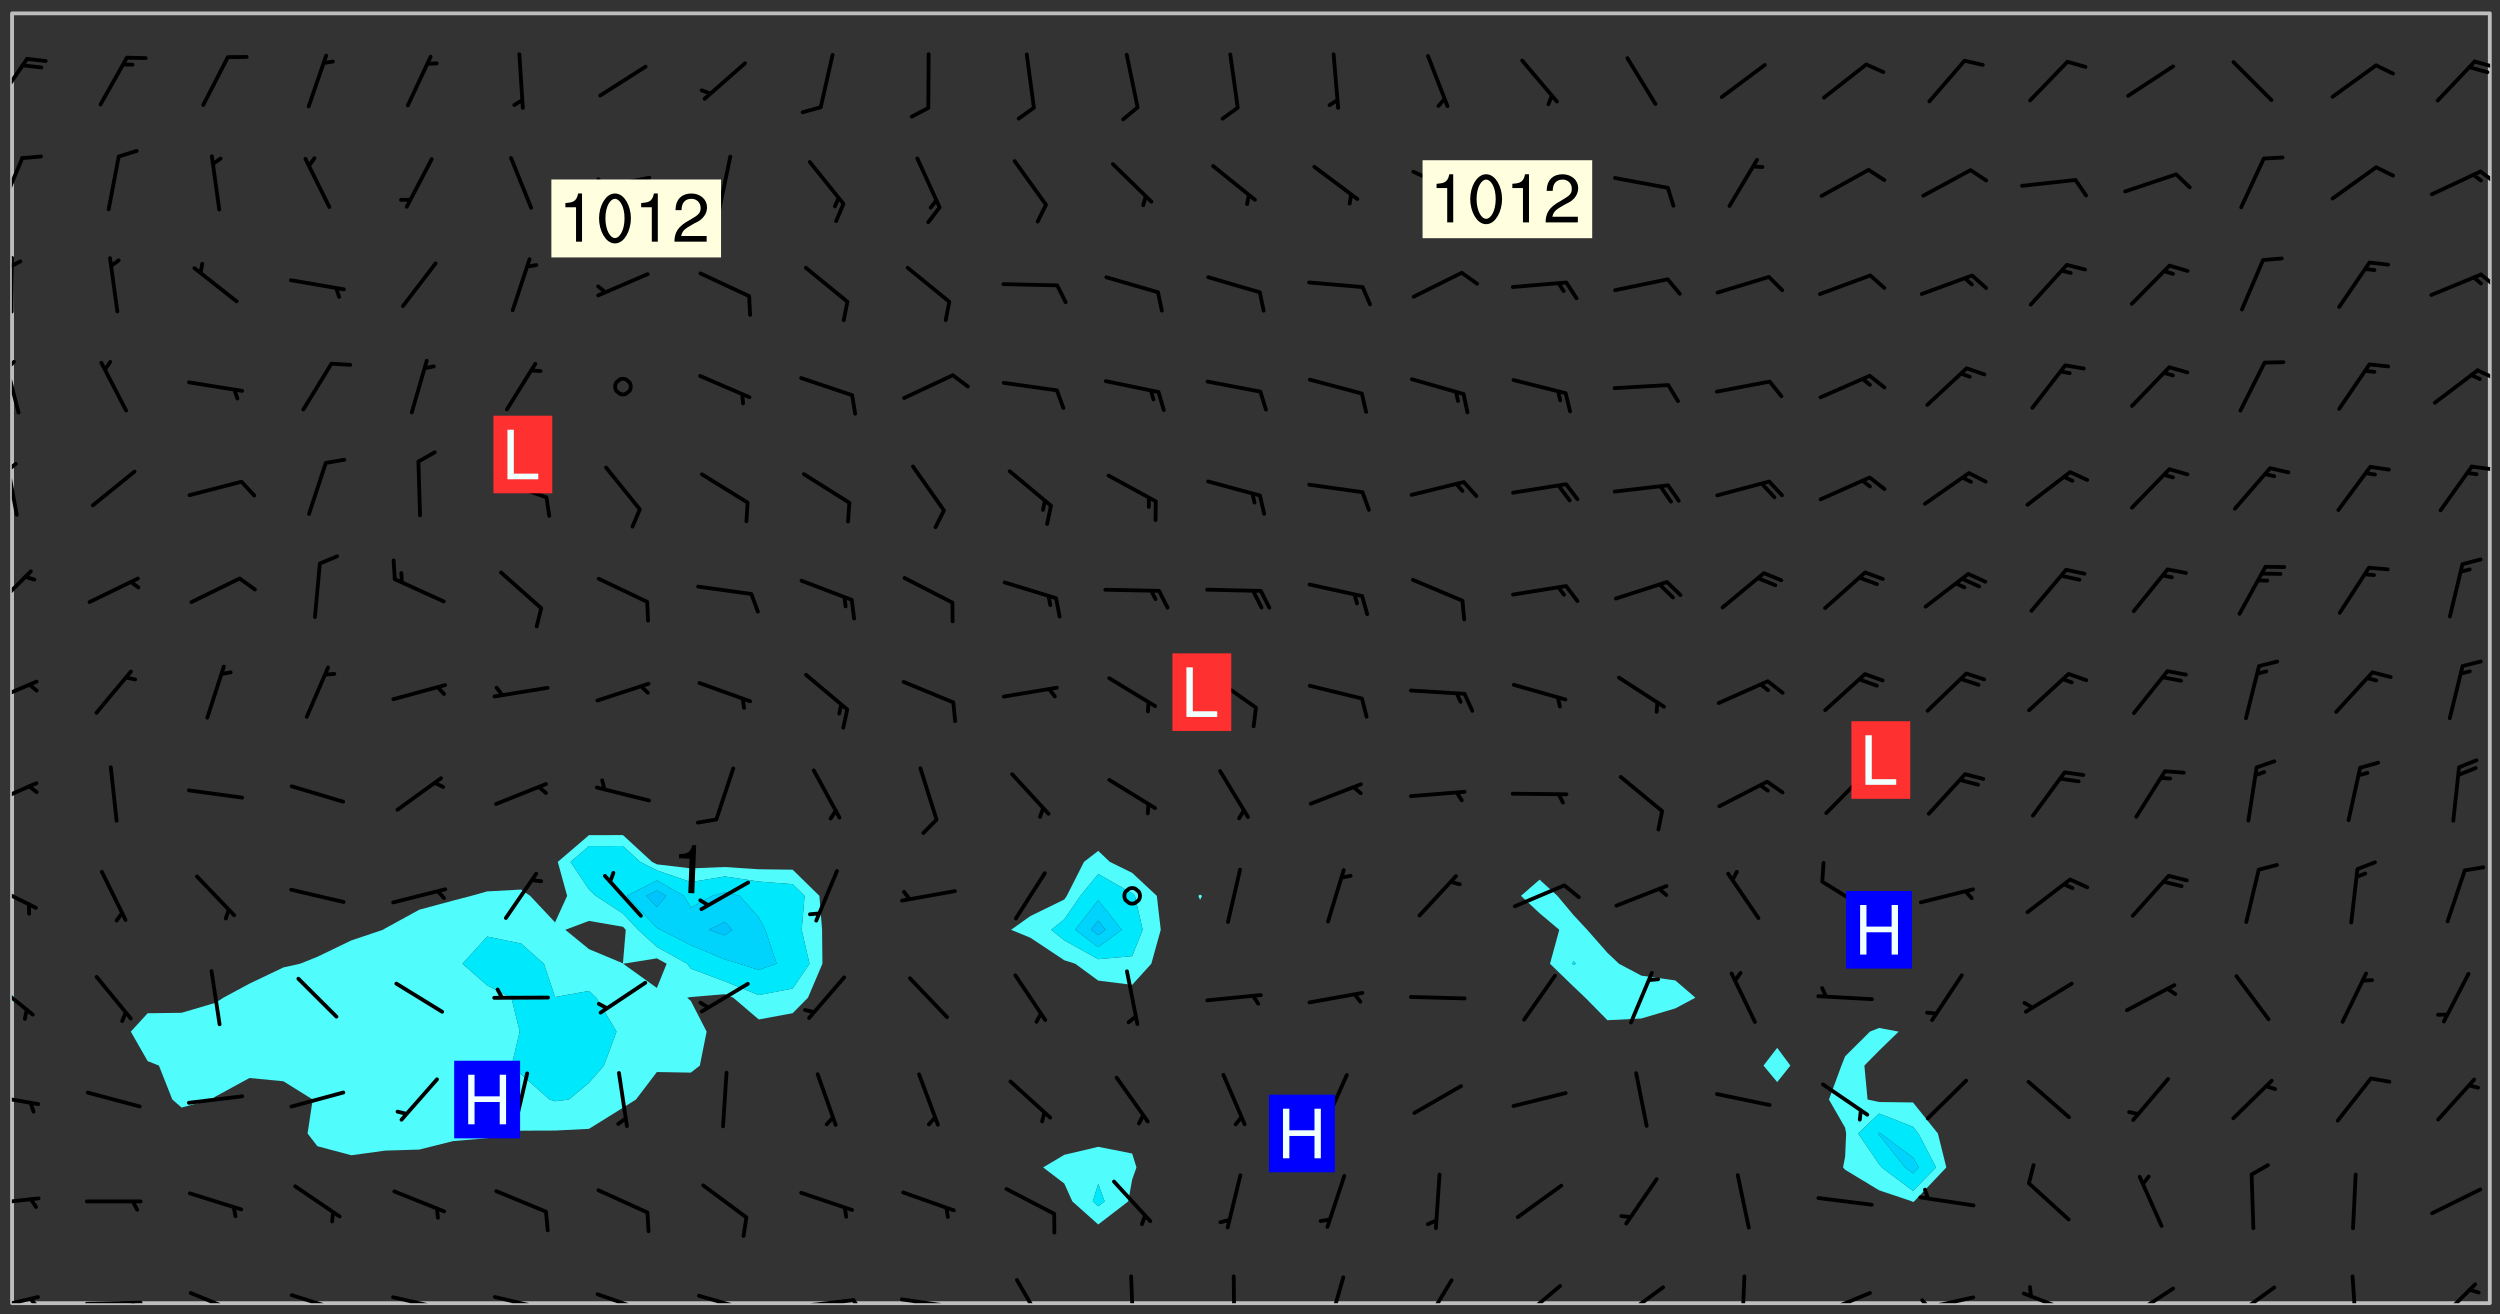 <svg xmlns="http://www.w3.org/2000/svg" role="img" xmlns:xlink="http://www.w3.org/1999/xlink" viewBox="142.45 309.95 326.84 171.84"><rect x="142.45" y="309.95" width="326.84" height="171.84" fill="#333333" stroke="none"/><defs><clipPath id="clip2"><path d="M 144 441 L 145 441 L 145 480.328 L 144 480.328 Z M 144 441"/></clipPath><clipPath id="clip3"><path d="M 144 311.672 L 145 311.672 L 145 440 L 144 440 Z M 144 311.672"/></clipPath><clipPath id="clip4"><path d="M 144 311.672 L 468 311.672 L 468 480.328 L 144 480.328 Z M 144 311.672"/></clipPath><clipPath id="clip5"><path d="M 467 311.672 L 468 311.672 L 468 480.328 L 467 480.328 Z M 467 311.672"/></clipPath><clipPath id="clip6"><path d="M 144 479 L 148 479 L 148 480.328 L 144 480.328 Z M 144 479"/></clipPath><clipPath id="clip7"><path d="M 146 479 L 148 479 L 148 480.328 L 146 480.328 Z M 146 479"/></clipPath><clipPath id="clip8"><path d="M 153 480 L 162 480 L 162 480.328 L 153 480.328 Z M 153 480"/></clipPath><clipPath id="clip9"><path d="M 159 480 L 161 480 L 161 480.328 L 159 480.328 Z M 159 480"/></clipPath><clipPath id="clip10"><path d="M 167 478 L 175 478 L 175 480.328 L 167 480.328 Z M 167 478"/></clipPath><clipPath id="clip11"><path d="M 180 479 L 188 479 L 188 480.328 L 180 480.328 Z M 180 479"/></clipPath><clipPath id="clip12"><path d="M 186 480 L 187 480 L 187 480.328 L 186 480.328 Z M 186 480"/></clipPath><clipPath id="clip13"><path d="M 193 479 L 201 479 L 201 480.328 L 193 480.328 Z M 193 479"/></clipPath><clipPath id="clip14"><path d="M 200 480 L 202 480 L 202 480.328 L 200 480.328 Z M 200 480"/></clipPath><clipPath id="clip15"><path d="M 206 479 L 215 479 L 215 480.328 L 206 480.328 Z M 206 479"/></clipPath><clipPath id="clip16"><path d="M 213 480 L 215 480 L 215 480.328 L 213 480.328 Z M 213 480"/></clipPath><clipPath id="clip17"><path d="M 220 478 L 228 478 L 228 480.328 L 220 480.328 Z M 220 478"/></clipPath><clipPath id="clip18"><path d="M 233 479 L 241 479 L 241 480.328 L 233 480.328 Z M 233 479"/></clipPath><clipPath id="clip19"><path d="M 239 480 L 241 480 L 241 480.328 L 239 480.328 Z M 239 480"/></clipPath><clipPath id="clip20"><path d="M 246 479 L 255 479 L 255 480.328 L 246 480.328 Z M 246 479"/></clipPath><clipPath id="clip21"><path d="M 253 479 L 256 479 L 256 480.328 L 253 480.328 Z M 253 479"/></clipPath><clipPath id="clip22"><path d="M 260 479 L 268 479 L 268 480.328 L 260 480.328 Z M 260 479"/></clipPath><clipPath id="clip23"><path d="M 267 480 L 269 480 L 269 480.328 L 267 480.328 Z M 267 480"/></clipPath><clipPath id="clip24"><path d="M 275 477 L 280 477 L 280 480.328 L 275 480.328 Z M 275 477"/></clipPath><clipPath id="clip25"><path d="M 290 476 L 291 476 L 291 480.328 L 290 480.328 Z M 290 476"/></clipPath><clipPath id="clip26"><path d="M 303 476 L 305 476 L 305 480.328 L 303 480.328 Z M 303 476"/></clipPath><clipPath id="clip27"><path d="M 315 476 L 319 476 L 319 480.328 L 315 480.328 Z M 315 476"/></clipPath><clipPath id="clip28"><path d="M 328 477 L 333 477 L 333 480.328 L 328 480.328 Z M 328 477"/></clipPath><clipPath id="clip29"><path d="M 340 477 L 347 477 L 347 480.328 L 340 480.328 Z M 340 477"/></clipPath><clipPath id="clip30"><path d="M 353 478 L 361 478 L 361 480.328 L 353 480.328 Z M 353 478"/></clipPath><clipPath id="clip31"><path d="M 369 476 L 371 476 L 371 480.328 L 369 480.328 Z M 369 476"/></clipPath><clipPath id="clip32"><path d="M 380 478 L 388 478 L 388 480.328 L 380 480.328 Z M 380 478"/></clipPath><clipPath id="clip33"><path d="M 393 479 L 401 479 L 401 480.328 L 393 480.328 Z M 393 479"/></clipPath><clipPath id="clip34"><path d="M 393 479 L 395 479 L 395 480.328 L 393 480.328 Z M 393 479"/></clipPath><clipPath id="clip35"><path d="M 406 478 L 414 478 L 414 480.328 L 406 480.328 Z M 406 478"/></clipPath><clipPath id="clip36"><path d="M 420 478 L 427 478 L 427 480.328 L 420 480.328 Z M 420 478"/></clipPath><clipPath id="clip37"><path d="M 420 480 L 422 480 L 422 480.328 L 420 480.328 Z M 420 480"/></clipPath><clipPath id="clip38"><path d="M 433 478 L 441 478 L 441 480.328 L 433 480.328 Z M 433 478"/></clipPath><clipPath id="clip39"><path d="M 449 476 L 451 476 L 451 480.328 L 449 480.328 Z M 449 476"/></clipPath><clipPath id="clip40"><path d="M 460 477 L 467 477 L 467 480.328 L 460 480.328 Z M 460 477"/></clipPath><clipPath id="clip41"><path d="M 144 466 L 148 466 L 148 468 L 144 468 Z M 144 466"/></clipPath><clipPath id="clip42"><path d="M 144 452 L 148 452 L 148 455 L 144 455 Z M 144 452"/></clipPath><clipPath id="clip43"><path d="M 144 437 L 147 437 L 147 443 L 144 443 Z M 144 437"/></clipPath><clipPath id="clip44"><path d="M 144 425 L 148 425 L 148 429 L 144 429 Z M 144 425"/></clipPath><clipPath id="clip45"><path d="M 144 412 L 148 412 L 148 416 L 144 416 Z M 144 412"/></clipPath><clipPath id="clip46"><path d="M 144 398 L 148 398 L 148 403 L 144 403 Z M 144 398"/></clipPath><clipPath id="clip47"><path d="M 144 384 L 147 384 L 147 390 L 144 390 Z M 144 384"/></clipPath><clipPath id="clip48"><path d="M 144 370 L 145 370 L 145 378 L 144 378 Z M 144 370"/></clipPath><clipPath id="clip49"><path d="M 144 370 L 145 370 L 145 372 L 144 372 Z M 144 370"/></clipPath><clipPath id="clip50"><path d="M 465 370 L 468 370 L 468 372 L 465 372 Z M 465 370"/></clipPath><clipPath id="clip51"><path d="M 144 356 L 146 356 L 146 365 L 144 365 Z M 144 356"/></clipPath><clipPath id="clip52"><path d="M 144 357 L 145 357 L 145 359 L 144 359 Z M 144 357"/></clipPath><clipPath id="clip53"><path d="M 466 358 L 468 358 L 468 360 L 466 360 Z M 466 358"/></clipPath><clipPath id="clip54"><path d="M 144 343 L 145 343 L 145 351 L 144 351 Z M 144 343"/></clipPath><clipPath id="clip55"><path d="M 144 343 L 146 343 L 146 345 L 144 345 Z M 144 343"/></clipPath><clipPath id="clip56"><path d="M 466 345 L 468 345 L 468 348 L 466 348 Z M 466 345"/></clipPath><clipPath id="clip57"><path d="M 144 330 L 146 330 L 146 338 L 144 338 Z M 144 330"/></clipPath><clipPath id="clip58"><path d="M 466 332 L 468 332 L 468 335 L 466 335 Z M 466 332"/></clipPath><clipPath id="clip59"><path d="M 144 317 L 147 317 L 147 324 L 144 324 Z M 144 317"/></clipPath><clipPath id="clip60"><path d="M 465 317 L 468 317 L 468 319 L 465 319 Z M 465 317"/></clipPath><g id="surface1098" clip-path="url(#clip1)"><path fill="#fff" fill-opacity="0" fill-rule="evenodd" d="M 0 0 L 1000 0 L 1000 1000 L 0 1000 Z M 0 0"/><path fill="#d3d3d3" fill-opacity="0" fill-rule="evenodd" d="M162.152 355.867L161.918 356.16 161.977 356.395 162.094 356.566 162.27 356.801 162.562 357.148 162.676 357.207 162.793 357.035 162.852 356.801 163.027 356.625 163.492 356.449 164.191 356.449 164.426 356.742 164.715 357.559 164.773 357.734 164.949 357.965 165.301 358.199 166 358.898 166.172 359.074 166.406 359.422 166.641 359.832 166.93 360.414 167.34 360.879 167.57 361.113 167.805 361.289 167.922 361.52 168.098 361.812 168.27 362.977 168.27 363.211 168.328 363.5 168.387 363.617 168.504 363.734 168.852 364.145 168.969 364.316 169.145 364.492 169.32 364.727 169.438 364.898 169.609 365.25 169.668 365.484 169.902 365.891 170.137 365.832 169.961 366.008 169.902 366.938 169.32 366.938 169.086 366.824 168.738 366.938 168.621 367.055 168.562 367.348 168.504 367.523 168.387 367.695 167.922 367.988 167.863 368.223 167.805 368.336 167.805 368.98 167.863 369.152 167.863 369.562 167.922 369.621 167.922 370.027 167.98 370.434 168.098 370.609 168.156 370.668 168.387 371.309 168.328 371.602 168.328 372.301 168.27 372.883 168.27 373.117 168.211 373.348 168.156 373.699 168.156 375.621 168.211 375.738 168.637 375.738 168.27 375.855 168.246 376.207 169.137 377.375 170.879 377.914 172.219 378.273 172.219 378.812 172.309 379.621 172.844 380.336 174.363 380.605 175.254 380.52 175.344 381.684 175.879 381.863 177.039 381.684 179.094 380.699 180.254 380.336 182.133 380.16 183.828 379.98 183.648 380.699 182.133 380.785 180.883 380.875 180.078 381.145 179.004 381.953 179.273 382.672 179.809 383.57 179.629 384.195 179.363 385.004 179.629 386.082 180.254 386.98 181.059 387.16 182.309 386.98 182.043 387.703 182.141 388.207 182.195 388.5 182.195 388.672 182.254 388.965 182.254 389.371 182.43 389.488 182.781 389.605 183.188 389.605 183.48 389.43 183.594 389.312 183.652 389.195 183.77 388.965 183.828 388.789 184.18 388.324 184.41 388.148 184.586 388.09 184.762 388.148 184.82 388.324 184.938 389.312 184.992 389.781 185.051 389.953 185.168 390.188 185.344 390.246 186.16 390.305 186.449 390.305 186.566 390.539 186.625 390.945 186.684 391.297 186.684 392.402 186.801 392.695 186.918 393.043 187.207 393.742 187.383 394.094 187.965 394.848 188.316 395.023 188.488 395.082 188.957 395.316 189.598 395.781 189.945 396.016 190.238 396.191 190.531 396.246 190.762 396.309 191.578 396.656 191.871 396.832 191.984 397.004 192.336 397.355 192.453 397.531 192.977 398.172 192.977 398.461 193.035 398.812 193.035 399.16 193.094 399.512 193.152 399.801 193.27 399.859 193.441 399.918 193.617 399.918 194.199 400.152 194.375 400.27 194.551 400.559 194.727 400.793 194.84 401.027 195.133 401.258 195.25 401.375 195.25 401.785 195.309 401.84 195.598 402.074 195.832 402.191 195.891 402.309 196.008 402.48 196.066 402.598 196.297 402.832 196.355 403.008 196.59 403.066 196.707 403.125 196.59 403.238 196.531 403.355 196.531 403.473 196.414 403.766 196.297 404.055 196.297 404.637 196.473 404.754 196.59 404.812 196.648 404.93 196.766 405.047 196.879 405.105 197.055 405.453 197.113 405.805 197.172 406.211 197.172 406.387 197.113 406.562 196.996 407.262 196.996 407.434 197.113 407.609 197.406 407.902 197.812 407.902 197.988 408.02 198.105 408.191 198.223 408.484 198.223 408.719 197.695 408.719 197.465 408.484 197.23 408.484 197.055 408.543 196.996 409.242 197.055 409.59 197.172 409.766 197.348 410.176 197.465 410.406 197.754 410.875 197.93 410.93 198.453 410.93 198.688 410.988 199.445 411.629 199.504 411.922 199.504 412.156 199.562 412.215 199.793 412.562 199.793 412.914 199.676 413.086 199.676 413.379 199.969 413.668 200.262 413.844 200.434 413.902 200.727 414.078 201.02 414.195 201.602 414.602 201.891 414.836 202.184 415.012 202.402 415.172 202.418 415.184 202.648 415.359 203.289 415.883 203.465 416.117 203.582 416.293 203.758 416.469 203.871 416.641 203.871 417.281 203.988 417.457 204.457 417.574 205.039 417.691 205.273 417.75 205.504 417.863 205.797 417.98 205.91 418.039 206.496 418.391 206.785 418.562 206.961 418.625 207.137 418.68 207.312 418.738 208.012 419.09 208.301 419.266 208.535 419.32 208.824 419.496 209.059 419.613 209.699 420.02 209.992 420.137 210.164 420.195 210.398 420.254 210.809 420.312 211.039 420.371 211.273 420.488 211.332 420.66 210.922 420.836 211.391 420.895 211.449 421.188 211.562 421.422 211.738 421.477 211.973 421.535 212.148 421.594 212.555 421.711 213.195 421.945 213.312 422.117 213.371 422.352 213.371 422.527 213.312 422.645 213.254 423.051 213.488 423.285 213.605 423.344 213.953 423.461 214.594 423.691 214.77 423.809 215.059 423.926 215.234 424.102 215.469 424.566 216.051 425.672 216.227 425.848 216.574 426.023 216.75 426.141 217.102 426.258 218.148 426.781 218.383 426.84 218.848 426.953 219.141 427.012 219.605 427.188 220.363 427.77 220.598 428.004 220.945 428.469 221.121 428.645 221.41 428.879 222.227 429.578 222.52 429.754 222.809 430.043 223.102 430.219 223.395 430.508 224.09 431.148 224.266 431.324 224.559 431.559 224.848 431.793 225.316 432.082 225.957 432.664 226.305 432.898 226.539 433.191 226.887 433.539 227.238 434.004 228.172 434.996 228.52 435.402 228.637 435.578 228.871 435.637 228.984 435.754 229.629 435.93 229.859 436.043 230.094 436.102 230.387 436.277 230.617 436.395 231.551 437.094 231.957 437.5 232.191 437.676 232.598 437.852 232.832 437.969 233.648 438.316 233.996 438.551 234.23 438.668 234.523 438.957 234.754 439.074 235.512 439.426 235.863 439.598 236.094 439.656 236.387 439.773 236.621 439.832 237.492 440.008 238.309 440.008 238.777 440.238 238.949 440.297 239.824 440.996 240.289 441.113 240.582 441.172 240.758 441.23 240.988 441.289 241.457 441.348 241.805 441.406 242.156 441.465 242.562 441.523 242.855 441.523 243.027 441.582 243.027 441.812 243.203 441.988 243.496 441.988 243.844 442.047 244.195 442.105 244.895 442.223 245.535 442.223 246 441.988 246.293 441.812 246.465 441.695 246.875 441.523 247.164 441.348 248.098 440.883 248.566 440.59 249.09 440.297 249.555 440.125 250.02 439.949 251.07 439.484 251.359 439.367 251.77 439.25 252.059 439.133 252.586 438.957 254.102 438.258 254.684 437.91 254.973 437.852 255.266 437.793 255.613 437.676 256.488 437.445 256.84 437.328 256.953 437.328 257.188 437.27 258.062 437.035 258.297 436.977 259.109 436.977 259.461 436.918 260.277 436.801 260.449 436.742 260.801 436.688 261.094 436.629 261.324 436.57 262.141 436.395 262.316 436.336 262.664 436.336 262.898 436.277 263.363 436.16 264.121 435.988 264.355 435.93 264.703 435.93 265.113 435.812 265.402 435.754 266.688 435.695 266.977 435.695 267.387 435.637 267.617 435.578 267.793 435.578 268.668 435.461 269.074 435.461 269.484 435.344 269.832 435.344 270.184 435.23 271.055 435.172 272.805 435.172 273.852 435.461 274.262 435.578 274.551 435.695 274.902 435.812 275.191 435.93 276.242 436.102 276.531 436.16 276.824 436.16 277.117 436.219 277.289 436.277 277.699 436.336 277.871 436.395 277.988 436.453 278.105 436.453 278.223 436.512 278.574 436.57 278.688 436.57 279.098 436.637 281.02 437.031 282.945 437.426 284.465 437.875 286.16 438.594 288.305 439.398 289.91 438.68 291.34 437.875 292.5 436.797 293.75 436.348 296.785 435.629 298.66 435.27 300.805 433.922 303.039 432.668 305.539 431.41 307.234 430.961 309.02 430.781 310.18 430.512 310.805 431.051 312.145 430.781 312.859 429.793 313.844 428.449 314.289 428.27 315.094 427.91 316.969 427.371 318.754 426.922 320.004 426.652 321.164 426.562 322.863 426.473 324.824 426.203 326.074 426.113 326.613 426.113 327.238 426.023 328.129 426.023 330.273 425.844 332.684 425.664 335.273 425.574 336.969 425.754 338.578 425.844 340.008 426.203 341.168 426.922 343.043 427.91 344.203 429.438 344.469 430.152 345.098 430.242 345.453 431.141 345.988 431.68 346.523 433.207 347.598 433.566 348.133 433.566 347.328 434.102 347.418 435.809 348.133 438.504 349.023 439.309 349.918 440.297 350.633 441.555 352.418 442.094 353.938 441.914 354.293 443.258 355.902 442.453 356.883 441.914 357.152 442.184 357.469 441.969 357.688 441.824 358.488 442.273 358.938 441.914 359.293 441.914 359.828 441.645 360.367 440.926 360.902 440.656 361.527 439.668 362.688 440.117 363.527 440.488 364.922 441.105 366.617 440.926 368.223 440.926 370.008 441.016 370.188 439.309 370.723 437.965 371.527 438.234 372.02 439.082 372.422 439.488 372.332 440.027 372.332 440.387 373.047 440.836 373.758 440.566 375.188 440.566 375.547 441.555 375.992 442.812 376.707 444.156 377.957 444.785 379.652 445.414 380.367 445.234 380.547 444.695 381.527 444.605 381.977 444.965 382.062 446.223 381.797 446.852 381.262 447.031 381.262 447.57 381.977 448.555 382.242 449.094 383.227 450.082 384.027 451.16 383.762 451.52 383.672 452.418 383.047 454.75 382.691 456.816 382.602 458.609 382.422 459.328 382.332 459.867 382.332 461.305 381.352 463.188 380.992 464.895 380.457 465.793 379.652 466.961 379.387 467.5 381.441 468.754 381.527 469.113 381.172 469.652 381.082 469.473 381.082 470.281 381.172 471.719 380.727 472.434 379.652 472.527 379.387 473.242 379.922 474.141 380.727 474.859 381.887 475.668 383.227 475.938 383.672 476.297 383.316 476.746 381.527 476.656 380.277 476.207 379.562 475.488 378.938 475.398 378.762 478.988 378.574 480.297 467.934 480.297 467.934 311.703 412.664 311.703 412.664 360.785 413.426 360.91 416.715 361.453 418.738 364.289 418.738 367.043 421.09 367.375 423.438 367.707 427.488 367.707 426.109 371.867 424.086 372.574 422.062 373.277 421.52 373.621 418.926 375.238 418.738 375.355 416.715 373.277 415.984 370.535 413.312 368.457 411.938 364.957 411.871 364.875 409.914 362.203 412.664 360.785 412.664 311.703 294.422 311.703 294.422 403.117 294.539 403.148 294.672 403.16 294.746 403.234 294.852 403.281 294.941 403.34 295.027 403.398 295.117 403.457 295.414 403.754 295.473 403.844 295.504 403.961 295.531 404.078 295.547 404.215 295.516 404.332 295.457 404.422 295.398 404.508 295.355 404.613 295.309 404.715 295.281 404.836 295.281 404.98 295.457 405.25 295.605 405.398 295.68 405.484 295.754 405.559 295.797 405.664 295.859 405.754 295.918 405.84 295.961 405.945 296.02 406.035 296.066 406.137 296.109 406.242 296.168 406.328 296.285 406.508 296.359 406.582 296.422 406.668 296.48 406.758 296.523 406.863 296.582 406.953 296.641 407.039 296.703 407.129 296.762 407.219 296.805 407.32 296.922 407.5 296.996 407.574 297.055 407.66 297.129 407.734 297.219 407.793 297.324 407.84 297.473 407.84 297.605 407.824 297.738 407.84 297.84 407.793 297.914 407.719 297.961 407.617 297.945 407.484 297.945 407.336 297.898 407.23 297.871 407.113 297.824 407.012 297.797 406.891 297.754 406.789 297.691 406.699 297.648 406.598 297.605 406.492 297.574 406.375 297.559 406.242 297.547 406.105 297.633 406.047 297.691 405.961 297.812 405.93 297.855 406.035 297.871 406.168 297.871 406.285 297.93 406.387 297.988 406.477 298.078 406.535 298.227 406.684 298.285 406.773 298.328 406.879 298.316 406.98 298.402 407.039 298.508 407.086 298.594 407.145 298.684 407.203 298.758 407.277 298.641 407.305 298.535 407.352 298.449 407.41 298.375 407.484 298.316 407.574 298.254 407.66 298.227 407.781 298.18 407.883 298.137 407.988 298.105 408.105 298.094 408.238 298.078 408.371 298.078 408.52 298.105 408.637 298.152 408.742 298.195 408.844 298.254 408.934 298.328 409.008 298.418 409.066 298.492 409.141 298.582 409.199 298.641 409.289 298.684 409.395 298.73 409.496 298.848 409.527 298.98 409.543 299.129 409.543 299.246 409.512 299.352 409.555 299.395 409.66 299.441 409.762 299.469 409.883 299.5 410 299.527 410.117 299.559 410.238 299.586 410.355 299.691 410.398 299.793 410.445 299.926 410.43 300.074 410.578 300.137 410.664 300.211 410.738 300.281 410.812 300.371 410.875 300.477 410.918 300.578 410.961 300.695 410.992 300.832 411.008 300.949 410.977 301.023 410.902 301.051 410.785 301.039 410.652 301.008 410.531 300.98 410.414 301.023 410.309 301.141 410.309 301.23 410.371 301.348 410.398 301.496 410.398 301.629 410.414 301.777 410.414 301.91 410.43 302.043 410.414 302.191 410.414 302.324 410.398 302.457 410.387 302.594 410.398 302.711 410.371 302.844 410.355 303.035 410.297 302.977 410.473 302.961 410.605 302.934 410.727 302.918 410.859 302.859 410.945 302.727 410.961 302.621 411.008 302.516 411.051 302.398 411.082 302.281 411.109 302.016 411.141 301.867 411.141 301.734 411.156 301.66 411.23 301.719 411.316 301.867 411.465 301.984 411.645 302.059 411.715 302.148 411.777 302.238 411.836 302.324 411.895 302.414 411.953 302.516 411.996 302.621 412.059 302.727 412.102 302.812 412.16 302.918 412.207 303.02 412.25 303.199 412.367 303.258 412.457 303.215 412.559 303.168 412.664 303.184 412.797 303.406 413.02 303.465 413.109 303.508 413.211 303.539 413.332 303.582 413.434 303.598 413.566 303.629 413.684 303.641 413.82 303.672 413.938 303.82 414.086 303.922 414.129 304.027 414.172 304.145 414.203 304.277 414.219 304.414 414.234 304.531 414.234 304.648 414.203 304.738 414.145 304.781 414.039 304.828 413.938 304.871 413.832 304.902 413.715 304.914 413.582 304.914 413.434 304.902 413.301 304.887 413.168 304.855 413.051 304.812 412.945 304.766 412.84 304.723 412.738 304.68 412.633 304.664 412.5 304.68 412.367 304.707 412.25 304.738 412.133 304.766 412.012 304.812 411.91 304.902 411.852 304.988 411.789 305.062 411.715 305.152 411.656 305.375 411.434 305.434 411.348 305.508 411.273 305.625 411.094 305.684 411.008 305.684 410.859 305.609 410.785 305.508 410.738 305.402 410.695 305.301 410.652 305.242 410.562 305.195 410.457 305.168 410.34 305.258 410.281 305.375 410.25 305.477 410.207 305.656 410.09 305.805 409.941 305.816 409.809 305.805 409.703 305.715 409.645 305.582 409.66 305.434 409.66 305.301 409.676 305.168 409.66 305.047 409.629 304.961 409.57 304.887 409.496 304.828 409.406 304.766 409.32 304.648 409.141 304.59 409.055 304.621 408.934 304.707 408.875 304.828 408.844 304.887 408.758 304.887 408.637 304.855 408.52 304.797 408.43 304.738 408.344 304.691 408.238 304.664 408.121 304.648 407.988 304.707 407.898 304.781 407.824 304.871 407.766 304.988 407.586 305.062 407.512 305.121 407.426 305.27 407.277 305.391 407.246 305.523 407.23 305.656 407.246 305.73 407.32 305.773 407.426 305.789 407.559 305.758 407.676 305.641 407.707 305.508 407.719 305.359 407.867 305.316 407.973 305.27 408.074 305.242 408.195 305.211 408.312 305.211 408.461 305.242 408.578 305.285 408.684 305.344 408.773 305.418 408.844 305.492 408.918 305.609 408.949 305.73 408.977 305.848 408.949 305.98 408.934 306.098 408.934 306.188 408.992 306.262 409.066 306.309 409.172 306.367 409.258 306.469 409.305 306.602 409.32 306.707 409.363 306.793 409.422 306.781 409.527 306.707 409.602 306.527 409.719 306.469 409.809 306.379 409.867 306.309 409.941 306.234 410.016 306.172 410.105 306.145 410.223 306.129 410.355 306.145 410.488 306.129 410.621 306.129 410.77 306.145 410.902 306.172 411.02 306.203 411.141 306.277 411.215 306.367 411.273 306.453 411.332 306.543 411.391 306.66 411.422 306.66 411.508 306.559 411.555 306.469 411.613 306.203 411.645 306.086 411.672 305.938 411.672 305.832 411.715 305.73 411.762 305.672 411.852 305.609 412.086 305.598 412.219 305.566 412.34 305.551 412.473 305.551 412.766 305.539 412.898 305.551 413.035 305.566 413.168 305.699 413.184 305.832 413.195 305.953 413.227 306.039 413.285 306.113 413.359 306.16 413.465 306.203 413.566 306.219 413.699 306.219 414.145 306.203 414.277 306.203 414.723 306.234 414.988 306.262 415.105 306.277 415.238 306.309 415.355 306.395 415.566 306.426 415.832 306.426 415.98 306.395 416.098 306.367 416.215 306.336 416.336 306.309 416.453 306.277 416.57 306.246 416.691 306.234 416.824 306.219 416.957 306.309 417.016 306.426 416.984 306.527 417 306.574 417.105 306.543 417.371 306.543 417.812 306.5 417.918 306.453 418.023 306.41 418.125 306.367 418.23 306.309 418.316 306.277 418.438 306.234 418.555 306.203 418.672 306.188 418.805 306.203 418.938 306.262 419.027 306.367 419.074 306.453 419.133 306.512 419.219 306.5 419.355 306.469 419.473 306.426 419.574 306.426 420.02 306.41 420.152 306.41 420.301 306.379 420.418 306.336 420.523 306.309 420.641 306.262 420.746 306.219 420.848 306.188 420.969 306.16 421.086 306.129 421.219 306.098 421.336 306.07 421.453 306.027 421.559 305.996 421.676 305.965 421.797 305.953 421.93 305.938 422.062 305.938 422.359 305.965 422.477 305.965 422.625 306.012 423.023 306.039 423.141 306.098 423.23 306.219 423.262 306.367 423.262 306.5 423.246 306.559 423.336 306.559 423.453 306.5 423.543 306.41 423.602 306.309 423.645 306.203 423.691 306.113 423.75 306.027 423.809 305.891 423.824 305.773 423.793 305.641 423.777 305.539 423.824 305.477 423.91 305.465 424.047 305.449 424.18 305.418 424.297 305.391 424.414 305.375 424.547 305.344 424.668 305.344 424.965 305.359 425.098 305.391 425.215 305.391 425.363 305.402 425.496 305.402 425.645 305.375 425.762 305.328 425.863 305.301 425.984 305.27 426.102 305.211 426.191 305.137 426.266 305.035 426.309 304.93 426.355 304.812 426.383 304.691 426.414 304.59 426.367 304.648 426.281 304.754 426.234 304.781 426.117 304.812 426 304.84 425.879 304.871 425.762 304.871 425.613 304.887 425.48 304.855 425.363 304.812 425.258 304.707 425.273 304.633 425.348 304.531 425.391 304.441 425.453 304.367 425.527 304.324 425.629 304.309 425.762 304.277 425.879 304.25 426 304.219 426.117 304.191 426.234 304.16 426.355 304.133 426.473 304.102 426.59 304.059 426.695 303.969 426.754 303.879 426.754 303.762 426.723 303.73 426.637 303.746 426.5 303.715 426.383 303.715 426.234 303.703 426.102 303.703 425.953 303.641 425.719 303.613 425.598 303.57 425.496 303.523 425.391 303.465 425.305 303.406 425.215 303.363 425.109 303.301 425.023 303.152 424.875 303.082 424.801 302.977 424.754 302.871 424.711 302.77 424.668 302.473 424.371 302.383 424.297 302.297 424.238 302.191 424.195 302.102 424.133 302.016 424.074 301.91 424.031 301.82 423.973 301.734 423.91 301.66 423.84 301.555 423.793 301.469 423.734 301.363 423.691 301.273 423.629 301.172 423.586 301.066 423.543 300.98 423.484 300.875 423.438 300.77 423.395 300.668 423.348 300.578 423.289 300.477 423.246 300.371 423.203 300.281 423.141 300.164 423.113 300.031 423.098 299.898 423.113 299.75 423.113 299.617 423.129 299.5 423.098 299.41 423.039 299.336 422.965 299.246 422.906 299.145 422.859 298.996 422.859 298.875 422.832 298.773 422.789 298.699 422.715 298.582 422.535 298.492 422.477 298.391 422.434 298.301 422.371 298.195 422.328 298.105 422.27 298.02 422.211 297.914 422.164 297.855 422.078 297.797 421.988 297.754 421.883 297.707 421.781 297.633 421.707 297.547 421.648 297.473 421.574 297.383 421.516 297.16 421.293 297.117 421.188 297.086 420.922 297.191 420.879 297.336 420.879 297.441 420.922 297.516 420.996 297.605 421.055 297.691 421.113 297.797 421.16 297.887 421.219 298.035 421.367 298.105 421.441 298.254 421.59 298.316 421.676 298.391 421.75 298.477 421.809 298.551 421.883 298.641 421.945 298.73 422.004 298.816 422.062 299.086 422.238 299.188 422.285 299.293 422.328 299.395 422.371 299.441 422.297 299.5 422.211 299.574 422.137 299.645 422.062 299.75 422.105 299.824 422.18 299.883 422.27 299.926 422.371 299.973 422.477 300.016 422.582 300.137 422.609 300.254 422.582 300.328 422.492 300.371 422.387 300.43 422.297 300.504 422.223 300.609 422.18 300.727 422.152 300.859 422.164 300.949 422.223 301.098 422.371 301.156 422.461 301.199 422.566 301.246 422.668 301.289 422.773 301.332 422.875 301.438 422.922 301.543 422.965 301.676 422.98 301.762 422.922 301.82 422.832 301.895 422.758 302 422.715 302.117 422.742 302.223 422.789 302.324 422.832 302.43 422.875 302.531 422.922 302.711 423.039 302.711 423.156 302.695 423.289 302.711 423.422 302.727 423.559 302.785 423.645 302.887 423.691 303.008 423.719 303.125 423.75 303.273 423.75 303.391 423.719 303.449 423.629 303.629 423.512 303.688 423.422 303.762 423.348 303.82 423.262 303.938 423.082 304.117 422.965 304.234 422.996 304.324 423.055 304.367 423.129 304.352 423.262 304.352 423.379 304.441 423.438 304.59 423.438 304.723 423.422 304.855 423.41 305.121 423.379 305.227 423.336 305.344 423.305 305.465 423.277 305.539 423.203 305.609 423.129 305.672 423.039 305.656 422.934 305.609 422.832 305.508 422.789 305.402 422.773 305.285 422.801 305.02 422.832 304.871 422.832 304.797 422.758 304.707 422.699 304.59 422.668 304.473 422.641 304.34 422.625 304.191 422.625 304.059 422.641 303.762 422.641 303.656 422.594 303.508 422.445 303.465 422.344 303.406 422.254 303.629 422.031 303.715 421.973 303.82 421.93 303.938 421.898 304.07 421.883 304.203 421.898 304.34 421.914 304.441 421.957 304.574 421.945 304.664 421.883 304.766 421.84 304.828 421.75 304.781 421.648 304.691 421.59 304.574 421.559 304.473 421.516 304.414 421.426 304.352 421.336 304.352 421.219 304.367 421.086 304.473 421.039 304.547 420.969 304.547 420.848 304.457 420.789 304.426 420.672 304.516 420.613 304.59 420.539 304.633 420.434 304.691 420.344 304.738 420.242 304.754 420.109 304.754 419.961 304.707 419.855 304.664 419.754 304.574 419.695 304.441 419.68 304.34 419.637 304.203 419.621 304.086 419.59 303.641 419.59 303.508 419.574 303.375 419.562 303.242 419.547 303.125 419.516 302.977 419.516 302.844 419.5 302.711 419.488 302.445 419.457 302.324 419.414 302.238 419.355 302.164 419.281 302.164 419.133 302.176 419 302.281 418.953 302.383 418.91 302.516 418.895 302.668 418.895 302.801 418.879 303.094 418.879 303.215 418.91 303.316 418.953 303.406 419.012 303.641 419.074 303.762 419.027 303.852 418.969 303.953 418.926 304.086 418.91 304.191 418.953 304.293 419 304.426 419.012 304.547 418.984 304.691 418.984 304.812 418.953 304.93 418.926 305.035 418.879 305.109 418.805 305.195 418.746 305.344 418.598 305.402 418.512 305.449 418.406 305.477 418.289 305.492 418.184 305.391 418.141 305.301 418.082 305.184 418.051 305.078 418.008 304.988 417.945 304.914 417.859 304.84 417.785 304.738 417.742 304.633 417.695 304.531 417.652 304.473 417.562 304.426 417.461 304.34 417.25 304.277 417.164 304.219 417.074 304.145 417 304.059 416.941 303.789 416.941 303.672 416.973 303.582 417.031 303.48 417.074 303.348 417.09 303.242 417.074 303.215 416.957 303.152 416.867 303.035 416.836 302.934 416.793 302.785 416.645 302.754 416.527 302.738 416.422 302.812 416.348 302.992 416.23 303.109 416.203 303.227 416.172 303.363 416.188 303.465 416.23 303.57 416.273 303.672 416.32 303.777 416.363 303.895 416.395 304.027 416.41 304.145 416.438 304.277 416.453 304.383 416.438 304.473 416.379 304.398 416.305 304.293 416.262 304.219 416.188 304.145 416.098 303.996 415.949 303.91 415.891 303.82 415.832 303.746 415.758 303.656 415.699 303.555 415.652 303.434 415.625 303.332 415.578 303.227 415.535 303.109 415.504 303.008 415.461 302.887 415.43 302.738 415.43 302.621 415.461 302.516 415.504 302.43 415.566 302.25 415.684 302.164 415.742 302.074 415.801 301.969 415.848 301.883 415.906 301.777 415.949 301.676 415.992 301.57 416.039 301.496 416.113 301.438 416.203 301.379 416.289 301.332 416.395 301.273 416.48 301.199 416.555 301.066 416.543 300.949 416.512 300.832 416.512 300.758 416.586 300.668 416.645 300.594 416.719 300.504 416.777 300.418 416.836 300.312 416.883 300.211 416.926 300.074 416.941 299.973 416.898 299.824 416.75 299.719 416.703 299.633 416.703 299.527 416.75 299.426 416.793 299.305 416.824 299.188 416.793 299.113 416.719 299.113 416.602 299.145 416.48 299.219 416.41 299.277 416.32 299.352 416.246 299.469 416.215 299.574 416.172 299.867 416.172 300 416.156 300.137 416.141 300.238 416.098 300.328 416.039 300.43 415.992 300.52 415.934 300.652 415.922 300.742 415.98 300.875 415.992 300.965 415.934 301.051 415.875 301.156 415.832 301.246 415.773 301.332 415.711 301.422 415.652 301.57 415.504 301.629 415.418 301.688 415.328 301.793 415.285 301.926 415.27 302.043 415.297 302.164 415.328 302.223 415.27 302.281 415.18 302.312 414.914 302.34 414.797 302.445 414.809 302.578 414.824 302.68 414.781 302.77 414.723 302.828 414.633 302.902 414.559 302.961 414.469 303.008 414.367 303.02 414.234 303.008 414.102 302.961 413.996 302.812 413.848 302.754 413.758 302.695 413.672 302.652 413.566 302.652 413.121 302.668 412.988 302.668 412.84 302.68 412.707 302.621 412.648 302.531 412.707 302.43 412.664 302.25 412.547 302.164 412.488 302.102 412.398 302.043 412.309 301.969 412.234 301.883 412.176 301.762 412.207 301.66 412.219 301.555 412.266 301.469 412.324 301.363 412.367 301.215 412.516 301.125 412.574 301.039 412.633 300.949 412.695 300.844 412.738 300.711 412.754 300.711 412.633 300.816 412.59 300.934 412.559 301.008 412.488 301.051 412.383 301.051 412.234 301.023 412.117 300.875 411.969 300.742 411.953 300.594 411.953 300.477 411.984 300.371 412.027 300.27 412.07 300.18 412.133 300.062 412.16 299.988 412.086 300 411.953 299.957 411.852 299.914 411.746 299.824 411.688 299.707 411.715 299.586 411.746 299.469 411.777 299.367 411.82 299.246 411.852 299.145 411.895 299.039 411.938 298.949 411.996 298.848 412.012 298.848 411.895 298.863 411.762 298.805 411.672 298.73 411.715 298.582 411.863 298.523 411.953 298.449 412.027 298.402 412.133 298.359 412.234 298.285 412.309 298.227 412.398 298.152 412.473 298.094 412.559 298.02 412.633 297.93 412.695 297.855 412.766 297.781 412.84 297.68 412.855 297.547 412.871 297.441 412.828 297.441 412.707 297.59 412.559 297.633 412.457 297.691 412.367 297.738 412.266 297.781 412.16 297.84 412.07 297.871 411.953 297.914 411.852 297.945 411.73 297.973 411.613 298.02 411.508 298.062 411.406 298.105 411.301 298.18 411.23 298.27 411.168 298.359 411.109 298.461 411.066 298.758 411.066 299.023 411.035 299.129 410.992 299.055 410.918 298.938 410.887 298.832 410.844 298.742 410.785 298.641 410.738 298.551 410.68 298.449 410.637 298.344 410.594 298.254 410.531 298.168 410.473 298.062 410.43 297.961 410.387 297.84 410.355 297.723 410.324 297.621 410.281 297.5 410.25 297.398 410.207 297.309 410.148 297.266 410.043 297.25 409.91 297.352 409.867 297.484 409.852 297.621 409.867 297.754 409.852 297.855 409.809 297.914 409.719 297.93 409.613 297.84 409.555 297.766 409.48 297.664 409.438 297.574 409.379 297.426 409.23 297.383 409.125 297.367 408.992 297.367 408.699 297.309 408.609 297.219 408.551 297.145 408.477 297.102 408.371 297.07 408.254 297.012 408.164 296.938 408.09 296.82 408.062 296.746 407.988 296.656 407.93 296.566 407.867 296.48 407.809 296.406 407.734 296.348 407.648 296.301 407.543 296.215 407.484 296.066 407.336 295.871 407.277 295.738 407.293 295.637 407.336 295.562 407.41 295.516 407.512 295.473 407.617 295.414 407.707 295.355 407.793 295.059 408.09 294.969 408.148 294.883 408.148 294.82 408.062 294.777 407.957 294.809 407.84 294.867 407.75 294.895 407.633 294.883 407.5 294.793 407.438 294.688 407.484 294.57 407.512 294.453 407.543 294.184 407.719 294.082 407.766 293.965 407.793 293.859 407.84 293.77 407.898 293.668 407.941 293.609 407.855 293.562 407.75 293.578 407.617 293.625 407.512 293.695 407.438 293.77 407.367 293.828 407.277 293.828 407.129 293.785 407.023 293.547 407.023 293.445 407.07 293.414 407.188 293.387 407.305 293.355 407.426 293.281 407.469 293.148 407.484 293.074 407.438 293.031 407.336 292.988 407.23 292.941 407.129 292.898 407.023 292.777 407.055 292.676 407.098 292.543 407.113 292.426 407.145 292.32 407.188 292.23 407.246 292.129 407.293 292.008 407.32 291.875 407.336 291.773 407.293 291.715 407.203 291.668 407.098 291.625 406.996 291.582 406.891 291.582 406.773 291.641 406.684 291.727 406.625 291.906 406.508 292.008 406.461 292.113 406.418 292.219 406.359 292.32 406.316 292.41 406.254 292.512 406.211 292.617 406.152 292.719 406.105 292.809 406.047 292.914 406.004 293.016 405.961 293.105 405.898 293.207 405.855 293.344 405.84 293.461 405.871 293.562 405.914 293.684 405.945 293.785 405.988 293.891 406.035 293.992 406.078 294.098 406.121 294.199 406.168 294.305 406.211 294.406 406.254 294.512 406.301 294.598 406.359 294.703 406.402 294.82 406.434 294.926 406.477 295.027 406.523 295.117 406.582 295.223 406.625 295.324 406.668 295.43 406.715 295.547 406.742 295.648 406.789 295.77 406.816 295.918 406.816 296.004 406.758 296.02 406.656 296.078 406.566 296.051 406.449 295.977 406.375 295.859 406.195 295.785 406.121 295.695 406.047 295.516 405.93 295.43 405.871 295.324 405.828 295.223 405.781 294.953 405.605 294.895 405.516 294.82 405.441 294.762 405.352 294.719 405.25 294.688 405.133 294.672 404.996 294.672 404.434 294.66 404.301 294.645 404.168 294.613 404.051 294.598 403.918 294.586 403.785 294.555 403.664 294.332 403.441 294.273 403.355 294.258 403.25 294.289 403.133 294.422 403.117 294.422 311.703 172.992 311.703 172.992 313.156 172.934 313.391 172.582 314.441 172.41 314.965 172.293 315.312 172.117 315.723 172 315.895 171.766 316.188 171.535 316.246 171.184 316.246 171.066 316.305 170.836 316.711 170.836 317.004 170.953 317.18 171.184 317.41 171.301 317.645 171.941 318.402 172.234 318.867 172.41 319.102 172.641 319.453 172.875 319.801 173.516 320.617 173.691 321.082 173.863 321.492 173.98 322.188 174.156 322.656 174.273 324.055 174.332 324.52 174.332 325.395 174.449 326.441 174.449 331.223 174.391 331.688 174.039 332.969 173.863 333.492 173.75 333.902 173.398 334.832 172.934 336 172.699 336.582 172.582 336.758 172.41 337.105 172.234 337.512 171.883 338.328 171.824 338.621 171.711 338.914 171.594 339.203 171.535 339.379 171.418 340.254 171.359 340.66 171.301 340.777 171.242 340.953 171.184 341.125 170.953 341.652 170.836 341.824 170.836 342.059 170.719 342.293 170.66 342.465 170.484 343.051 170.484 343.34 170.426 343.516 170.426 343.809 170.367 343.922 170.309 344.449 170.309 344.621 170.254 344.855 170.254 347.477 170.078 348.293 169.961 348.469 169.785 348.703 169.668 348.875 169.555 349.109 168.969 350.043 168.738 350.332 168.445 350.797 168.27 351.031 167.98 351.383 167.629 352.082 167.516 352.312 167.34 352.723 167.164 352.953 166.758 353.48 165.941 354.18 165.648 354.352 165.359 354.586 165.184 354.703 165.008 354.879 164.484 355.285 163.957 355.461 163.785 355.637 163.551 355.691 162.91 355.867 162.152 355.867M174.363 386.891L173.289 387.34 173.648 388.234 174.898 387.52 175.344 386.98 174.363 386.891"/><path fill="#d3d3d3" fill-opacity="0" fill-rule="evenodd" d="M201.508 416.598L200.613 416.598 201.062 417.227 202.043 417.586 202.848 417.496 203.293 416.508 203.117 416.598 202.402 416.242 201.508 416.598M356.129 475.668L356.07 475.145 356.07 474.852 356.184 474.559 356.242 474.328 356.711 473.859 356.824 473.859 356.941 473.746 357.059 473.688 357.234 473.688 357.469 473.629 357.816 473.629 358.051 473.688 358.168 473.746 358.398 473.918 358.457 474.094 358.574 474.676 358.574 474.969 358.457 475.145 358.285 475.434 358.109 475.609 357.582 476.133 357.352 476.367 357.234 476.426 357.059 476.426 356.941 476.367 356.535 476.074 356.359 475.957 356.242 475.898 356.184 475.785 356.129 475.668M362.77 464.711L362.711 464.539 362.711 463.43 362.77 463.258 362.945 463.199 363.117 463.141 363.293 463.141 363.527 463.082 363.645 463.141 363.703 463.84 363.645 464.012 363.527 464.188 363.41 464.246 363.176 464.77 363.062 464.828 362.828 464.828 362.77 464.711M372.383 450.32L372.266 450.145 372.266 449.445 372.559 448.57 372.676 448.398 372.852 448.047 372.965 447.816 373.082 447.523 373.434 446.766 373.551 446.535 373.723 446.301 373.898 446.301 374.016 446.242 374.656 446.242 374.773 446.301 375.008 446.535 375.18 446.648 375.531 446.941 375.648 447.059 375.762 447.234 375.762 447.348 375.879 447.406 375.996 447.523 375.996 448.223 375.938 448.398 375.938 448.629 375.879 448.805 375.531 449.855 375.414 450.086 375.297 450.32 375.18 450.379 374.949 450.613 374.309 450.902 373.434 450.902 373.023 450.785 372.383 450.32"/><path fill="none" stroke="#bebebe" stroke-linecap="round" stroke-linejoin="round" stroke-miterlimit="10" stroke-width=".5" d="M 431.957 354.305 L 108.027 354.305 L 108.027 185.68 L 431.957 185.68 L 431.957 354.305" transform="matrix(1 0 0 -1 36 666)"/><g clip-path="url(#clip2)"><path fill="#fff" fill-opacity="0" fill-rule="evenodd" d="M 144 475.891 L 144 480.328 L 144.004 480.328 L 144 480.328 L 144 441.012 L 144 475.891"/></g><g clip-path="url(#clip3)"><path fill="#fff" fill-opacity="0" fill-rule="evenodd" d="M 144 435.945 L 144 439.973 L 144 311.672 L 144.004 311.672 L 144 311.672 L 144 435.945"/></g><path fill="#50fcfc" fill-rule="evenodd" d="M 144 439.973 L 144 441.012 L 144.004 441.008 L 144.004 439.977 L 144 439.973"/><g clip-path="url(#clip4)"><path fill="#fff" fill-opacity="0" fill-rule="evenodd" d="M 144.004 480.328 L 144.004 441.008 L 144.398 440.383 L 144.004 439.977 L 144.004 311.672 L 223.891 311.672 L 223.891 419.125 L 219.453 419.133 L 215.371 422.629 L 216.594 427.07 L 215.016 430.539 L 211.758 427.07 L 210.574 426.246 L 206.137 426.488 L 204.062 427.07 L 201.699 427.684 L 197.262 428.883 L 192.82 431.316 L 192.508 431.508 L 188.383 432.895 L 183.945 435.035 L 181.672 435.945 L 179.508 436.426 L 175.066 438.547 L 171.656 440.383 L 170.629 441.047 L 166.191 442.359 L 161.754 442.418 L 159.551 444.82 L 161.754 448.676 L 163.227 449.262 L 164.98 453.699 L 166.191 454.75 L 170.09 453.699 L 170.629 453.301 L 175.066 450.883 L 179.508 451.312 L 183.332 453.699 L 182.66 458.137 L 183.945 459.801 L 188.383 460.984 L 192.82 460.375 L 197.262 460.242 L 201.699 459.129 L 206.137 458.754 L 208.609 458.137 L 210.574 457.77 L 215.016 457.754 L 219.453 457.531 L 223.891 454.77 L 225.59 453.699 L 228.328 450.102 L 232.766 450.18 L 233.945 449.262 L 234.832 444.82 L 232.766 440.805 L 232.281 440.383 L 232.766 440.297 L 237.207 439.926 L 238.309 440.383 L 241.645 443.23 L 246.082 442.41 L 248.082 440.383 L 249.969 435.945 L 249.926 431.508 L 249.574 427.07 L 246.082 423.652 L 241.645 423.594 L 237.207 423.301 L 232.766 423.477 L 228.328 422.949 L 227.695 422.629 L 223.891 419.125 L 223.891 311.672 L 286.027 311.672 L 286.027 421.188 L 284.168 422.629 L 281.918 427.07 L 281.59 427.547 L 277.152 429.715 L 274.629 431.508 L 277.152 432.543 L 281.59 435.488 L 283.023 435.945 L 286.027 438.152 L 286.027 459.879 L 281.59 460.926 L 278.824 462.574 L 281.59 464.68 L 282.645 467.016 L 286.027 470.035 L 289.953 467.016 L 290.465 464.16 L 291.027 462.574 L 290.465 460.758 L 286.027 459.879 L 286.027 438.152 L 290.465 438.707 L 290.465 444.816 L 290.445 444.82 L 290.465 444.824 L 290.473 444.82 L 290.465 444.816 L 290.465 438.707 L 292.969 435.945 L 294.203 431.508 L 293.688 427.07 L 290.465 424.062 L 287.543 422.629 L 286.027 421.188 L 286.027 311.672 L 299.344 311.672 L 299.344 426.902 L 299.113 427.07 L 299.344 427.594 L 299.605 427.07 L 299.344 426.902 L 299.344 311.672 L 343.727 311.672 L 343.727 424.953 L 341.297 427.07 L 343.727 429.34 L 346.305 431.508 L 345.09 435.945 L 348.164 438.926 L 349.699 440.383 L 352.602 443.332 L 357.043 443.102 L 361.48 441.781 L 364.098 440.383 L 361.48 438.129 L 357.043 437.504 L 354.105 435.945 L 352.602 434.52 L 349.953 431.508 L 348.164 429.586 L 346.059 427.07 L 343.727 424.953 L 343.727 311.672 L 374.793 311.672 L 374.793 446.934 L 373.004 449.262 L 374.793 451.418 L 376.516 449.262 L 374.793 446.934 L 374.793 311.672 L 388.109 311.672 L 388.109 444.34 L 386.922 444.82 L 383.672 448.051 L 383.191 449.262 L 381.559 453.699 L 383.672 457.379 L 383.809 458.137 L 383.672 461.184 L 383.402 462.574 L 383.672 462.879 L 388.109 465.562 L 392.43 467.016 L 392.547 467.109 L 392.695 467.016 L 396.906 462.574 L 395.801 458.137 L 392.547 454.082 L 388.109 454.023 L 386.609 453.699 L 386.191 449.262 L 388.109 447.312 L 390.676 444.82 L 388.109 444.34 L 388.109 311.672 L 467.996 311.672 L 467.996 480.328 L 144.004 480.328"/></g><path fill="#50fcfc" fill-rule="evenodd" d="M144.398 440.383L144.004 441.008 144.004 439.977 144.398 440.383M161.754 448.676L159.551 444.82 161.754 442.418 166.191 442.359 170.629 441.047 171.656 440.383 175.066 438.547 179.508 436.426 181.672 435.945 183.945 435.035 188.383 432.895 192.508 431.508 192.82 431.316 197.262 428.883 201.699 427.684 204.062 427.07 206.137 426.488 206.137 432.391 202.914 435.945 206.137 438.777 209.309 440.383 210.391 444.82 209.332 449.262 210.574 450.406 214.293 453.699 215.016 453.922 216.828 453.699 219.453 451.516 221.406 449.262 223.051 444.82 220.402 440.383 219.453 439.496 215.016 440.301 213.562 435.945 210.574 433.305 206.137 432.391 206.137 426.488 210.574 426.246 211.758 427.07 215.016 430.539 216.594 427.07 215.371 422.629 219.453 419.133 223.891 419.125 223.891 420.555 219.453 420.562 217.039 422.629 219.453 426.238 219.453 430.344 216.355 431.508 219.453 434.039 223.891 435.895 224.258 431.508 223.891 431.113 219.453 430.344 219.453 426.238 220.336 427.07 223.891 429.383 225.879 431.508 228.328 433.754 228.328 435.242 223.914 435.945 228.328 439.109 229.605 435.945 228.328 435.242 228.328 433.754 232.301 435.945 232.766 436.59 237.207 438.246 241.645 440.043 246.082 439.184 248.281 435.945 247.258 431.508 247.641 427.07 246.082 425.543 241.645 425.199 237.207 424.535 232.766 425.266 228.328 423.738 226.145 422.629 223.891 420.555 223.891 419.125 227.695 422.629 228.328 422.949 232.766 423.477 237.207 423.301 241.645 423.594 246.082 423.652 249.574 427.07 249.926 431.508 249.969 435.945 248.082 440.383 246.082 442.41 241.645 443.23 238.309 440.383 237.207 439.926 232.766 440.297 232.281 440.383 232.766 440.805 234.832 444.82 233.945 449.262 232.766 450.18 228.328 450.102 225.59 453.699 223.891 454.77 219.453 457.531 215.016 457.754 210.574 457.77 208.609 458.137 206.137 458.754 201.699 459.129 197.262 460.242 192.82 460.375 188.383 460.984 183.945 459.801 182.66 458.137 183.332 453.699 179.508 451.312 175.066 450.883 170.629 453.301 170.09 453.699 166.191 454.75 164.98 453.699 163.227 449.262 161.754 448.676"/><path fill="#00e8fc" fill-rule="evenodd" d="M 206.137 438.777 L 202.914 435.945 L 206.137 432.391 L 210.574 433.305 L 213.562 435.945 L 215.016 440.301 L 219.453 439.496 L 220.402 440.383 L 223.051 444.82 L 221.406 449.262 L 219.453 451.516 L 216.828 453.699 L 215.016 453.922 L 214.293 453.699 L 210.574 450.406 L 209.332 449.262 L 210.391 444.82 L 209.309 440.383 L 206.137 438.777"/><path fill="#fff" fill-opacity="0" fill-rule="evenodd" d="M 219.453 430.344 L 216.355 431.508 L 219.453 434.039 L 223.891 435.895 L 224.258 431.508 L 223.891 431.113 L 219.453 430.344"/><path fill="#00e8fc" fill-rule="evenodd" d="M 219.453 426.238 L 217.039 422.629 L 219.453 420.562 L 223.891 420.555 L 226.145 422.629 L 228.328 423.738 L 228.328 425.051 L 224.395 427.07 L 228.328 431.258 L 228.816 431.508 L 232.766 433.52 L 237.207 435.383 L 239.09 435.945 L 241.645 436.746 L 243.992 435.945 L 242.504 431.508 L 241.645 429.863 L 239.133 427.07 L 237.207 426.59 L 235.562 427.07 L 232.766 428.605 L 231.863 427.07 L 228.328 425.051 L 228.328 423.738 L 232.766 425.266 L 237.207 424.535 L 241.645 425.199 L 246.082 425.543 L 247.641 427.07 L 247.258 431.508 L 248.281 435.945 L 246.082 439.184 L 241.645 440.043 L 237.207 438.246 L 232.766 436.59 L 232.301 435.945 L 228.328 433.754 L 225.879 431.508 L 223.891 429.383 L 220.336 427.07 L 219.453 426.238"/><path fill="#fff" fill-opacity="0" fill-rule="evenodd" d="M 228.328 435.242 L 223.914 435.945 L 228.328 439.109 L 229.605 435.945 L 228.328 435.242"/><path fill="#00d4fc" fill-rule="evenodd" d="M 228.328 431.258 L 224.395 427.07 L 228.328 425.051 L 228.328 426.363 L 226.953 427.07 L 228.328 428.535 L 229.566 427.07 L 228.328 426.363 L 228.328 425.051 L 231.863 427.07 L 232.766 428.605 L 235.562 427.07 L 237.207 426.59 L 237.207 430.48 L 235.098 431.508 L 237.207 432.234 L 238.18 431.508 L 237.207 430.48 L 237.207 426.59 L 239.133 427.07 L 241.645 429.863 L 242.504 431.508 L 243.992 435.945 L 241.645 436.746 L 239.09 435.945 L 237.207 435.383 L 232.766 433.52 L 228.816 431.508 L 228.328 431.258"/><path fill="#00c4fc" fill-rule="evenodd" d="M228.328 428.535L226.953 427.07 228.328 426.363 229.566 427.07 228.328 428.535M237.207 432.234L235.098 431.508 237.207 430.48 238.18 431.508 237.207 432.234"/><path fill="#50fcfc" fill-rule="evenodd" d="M277.152 432.543L274.629 431.508 277.152 429.715 281.59 427.547 281.918 427.07 284.168 422.629 286.027 421.188 286.027 424.207 283.695 427.07 281.59 430.133 279.875 431.508 281.59 432.887 286.027 435.352 290.465 434.953 291.84 431.508 290.824 427.07 290.465 426.734 286.027 424.207 286.027 421.188 287.543 422.629 290.465 424.062 293.688 427.07 294.203 431.508 292.969 435.945 290.465 438.707 286.027 438.152 283.023 435.945 281.59 435.488 277.152 432.543M281.59 464.68L278.824 462.574 281.59 460.926 286.027 459.879 286.027 464.723 285.309 467.016 286.027 467.656 286.863 467.016 286.027 464.723 286.027 459.879 290.465 460.758 291.027 462.574 290.465 464.16 289.953 467.016 286.027 470.035 282.645 467.016 281.59 464.68"/><path fill="#00e8fc" fill-rule="evenodd" d="M 281.59 432.887 L 279.875 431.508 L 281.59 430.133 L 283.695 427.07 L 286.027 424.207 L 286.027 427.637 L 283.004 431.508 L 286.027 433.785 L 289.094 431.508 L 286.027 427.637 L 286.027 424.207 L 290.465 426.734 L 290.824 427.07 L 291.84 431.508 L 290.465 434.953 L 286.027 435.352 L 281.59 432.887"/><path fill="#00d4fc" fill-rule="evenodd" d="M 286.027 433.785 L 283.004 431.508 L 286.027 427.637 L 286.027 430.297 L 285.082 431.508 L 286.027 432.219 L 286.984 431.508 L 286.027 430.297 L 286.027 427.637 L 289.094 431.508 L 286.027 433.785"/><path fill="#00c4fc" fill-rule="evenodd" d="M 286.027 432.219 L 285.082 431.508 L 286.027 430.297 L 286.984 431.508 L 286.027 432.219"/><path fill="#00e8fc" fill-rule="evenodd" d="M 286.027 467.656 L 285.309 467.016 L 286.027 464.723 L 286.863 467.016 L 286.027 467.656"/><path fill="#50fcfc" fill-rule="evenodd" d="M290.465 444.824L290.445 444.82 290.465 444.816 290.473 444.82 290.465 444.824M299.344 427.594L299.113 427.07 299.344 426.902 299.605 427.07 299.344 427.594M343.727 429.34L341.297 427.07 343.727 424.953 346.059 427.07 348.164 429.586 348.164 435.582 348 435.945 348.164 436.105 348.477 435.945 348.164 435.582 348.164 429.586 349.953 431.508 352.602 434.52 354.105 435.945 357.043 437.504 361.48 438.129 364.098 440.383 361.48 441.781 357.043 443.102 352.602 443.332 349.699 440.383 348.164 438.926 345.09 435.945 346.305 431.508 343.727 429.34"/><path fill="#00e8fc" fill-rule="evenodd" d="M 348.164 436.105 L 348 435.945 L 348.164 435.582 L 348.477 435.945 L 348.164 436.105"/><path fill="#50fcfc" fill-rule="evenodd" d="M374.793 451.418L373.004 449.262 374.793 446.934 376.516 449.262 374.793 451.418M383.672 457.379L381.559 453.699 383.191 449.262 383.672 448.051 386.922 444.82 388.109 444.34 390.676 444.82 388.109 447.312 386.191 449.262 386.609 453.699 388.109 454.023 388.109 455.523 385.379 458.137 388.109 462.137 388.457 462.574 392.547 465.652 395.562 462.574 393.25 458.137 392.547 457.258 388.109 455.523 388.109 454.023 392.547 454.082 395.801 458.137 396.906 462.574 392.695 467.016 392.547 467.109 392.43 467.016 388.109 465.562 383.672 462.879 383.402 462.574 383.672 461.184 383.809 458.137 383.672 457.379"/><path fill="#00e8fc" fill-rule="evenodd" d="M 388.109 462.137 L 385.379 458.137 L 388.109 455.523 L 388.109 458.027 L 387.992 458.137 L 388.109 458.309 L 391.504 462.574 L 392.547 463.363 L 393.316 462.574 L 392.547 461.281 L 388.336 458.137 L 388.109 458.027 L 388.109 455.523 L 392.547 457.258 L 393.25 458.137 L 395.562 462.574 L 392.547 465.652 L 388.457 462.574 L 388.109 462.137"/><path fill="#00d4fc" fill-rule="evenodd" d="M 388.109 458.309 L 387.992 458.137 L 388.109 458.027 L 388.336 458.137 L 392.547 461.281 L 393.316 462.574 L 392.547 463.363 L 391.504 462.574 L 388.109 458.309"/><g clip-path="url(#clip5)"><path fill="#fff" fill-opacity="0" fill-rule="evenodd" d="M 467.996 480.328 L 468 480.328 L 468 311.672 L 467.996 311.672 L 468 311.672 L 468 480.328 L 467.996 480.328"/></g><path fill="#fff" fill-opacity="0" fill-rule="evenodd" d="M 229.141 428.414 L 234.98 428.641 L 235.367 418.688 L 229.531 418.461 L 229.141 428.414"/><path fill-rule="evenodd" d="M 232.957 420.426 L 233.465 420.445 L 233.219 426.738 L 232.434 426.707 L 232.609 422.219 L 231.219 422.164 L 231.242 421.609 L 231.805 421.566 L 232.059 421.523 L 232.289 421.441 L 232.5 421.309 L 232.68 421.105 L 232.836 420.816 L 232.957 420.426"/><g clip-path="url(#clip6)"><path fill="none" stroke="#000" stroke-linecap="round" stroke-linejoin="round" stroke-miterlimit="10" stroke-width=".5" d="M 111.418 186.484 L 104.582 184.859" transform="matrix(1 0 0 -1 36 666)"/></g><g clip-path="url(#clip7)"><path fill="none" stroke="#000" stroke-linecap="round" stroke-linejoin="round" stroke-miterlimit="10" stroke-width=".5" d="M 110.422 186.246 L 111.234 185.328" transform="matrix(1 0 0 -1 36 666)"/></g><g clip-path="url(#clip8)"><path fill="none" stroke="#000" stroke-linecap="round" stroke-linejoin="round" stroke-miterlimit="10" stroke-width=".5" d="M 124.828 185.746 L 117.801 185.598" transform="matrix(1 0 0 -1 36 666)"/></g><g clip-path="url(#clip9)"><path fill="none" stroke="#000" stroke-linecap="round" stroke-linejoin="round" stroke-miterlimit="10" stroke-width=".5" d="M 123.805 185.723 L 124.406 184.652" transform="matrix(1 0 0 -1 36 666)"/></g><g clip-path="url(#clip10)"><path fill="none" stroke="#000" stroke-linecap="round" stroke-linejoin="round" stroke-miterlimit="10" stroke-width=".5" d="M 137.879 184.336 L 131.379 187.008" transform="matrix(1 0 0 -1 36 666)"/></g><g clip-path="url(#clip11)"><path fill="none" stroke="#000" stroke-linecap="round" stroke-linejoin="round" stroke-miterlimit="10" stroke-width=".5" d="M 151.297 184.621 L 144.594 186.723" transform="matrix(1 0 0 -1 36 666)"/></g><g clip-path="url(#clip12)"><path fill="none" stroke="#000" stroke-linecap="round" stroke-linejoin="round" stroke-miterlimit="10" stroke-width=".5" d="M 150.324 184.926 L 150.547 183.719" transform="matrix(1 0 0 -1 36 666)"/></g><g clip-path="url(#clip13)"><path fill="none" stroke="#000" stroke-linecap="round" stroke-linejoin="round" stroke-miterlimit="10" stroke-width=".5" d="M 164.684 184.887 L 157.836 186.457" transform="matrix(1 0 0 -1 36 666)"/></g><g clip-path="url(#clip14)"><path fill="none" stroke="#000" stroke-linecap="round" stroke-linejoin="round" stroke-miterlimit="10" stroke-width=".5" d="M 164.684 184.887 L 165.324 182.516" transform="matrix(1 0 0 -1 36 666)"/></g><g clip-path="url(#clip15)"><path fill="none" stroke="#000" stroke-linecap="round" stroke-linejoin="round" stroke-miterlimit="10" stroke-width=".5" d="M 177.992 184.855 L 171.156 186.484" transform="matrix(1 0 0 -1 36 666)"/></g><g clip-path="url(#clip16)"><path fill="none" stroke="#000" stroke-linecap="round" stroke-linejoin="round" stroke-miterlimit="10" stroke-width=".5" d="M 177.992 184.855 L 178.613 182.484" transform="matrix(1 0 0 -1 36 666)"/></g><g clip-path="url(#clip17)"><path fill="none" stroke="#000" stroke-linecap="round" stroke-linejoin="round" stroke-miterlimit="10" stroke-width=".5" d="M 191.203 184.5 L 184.578 186.844" transform="matrix(1 0 0 -1 36 666)"/></g><g clip-path="url(#clip18)"><path fill="none" stroke="#000" stroke-linecap="round" stroke-linejoin="round" stroke-miterlimit="10" stroke-width=".5" d="M 204.582 184.703 L 197.828 186.641" transform="matrix(1 0 0 -1 36 666)"/></g><g clip-path="url(#clip19)"><path fill="none" stroke="#000" stroke-linecap="round" stroke-linejoin="round" stroke-miterlimit="10" stroke-width=".5" d="M 203.602 184.984 L 203.855 183.785" transform="matrix(1 0 0 -1 36 666)"/></g><g clip-path="url(#clip20)"><path fill="none" stroke="#000" stroke-linecap="round" stroke-linejoin="round" stroke-miterlimit="10" stroke-width=".5" d="M 218.012 186.078 L 211.031 185.266" transform="matrix(1 0 0 -1 36 666)"/></g><g clip-path="url(#clip21)"><path fill="none" stroke="#000" stroke-linecap="round" stroke-linejoin="round" stroke-miterlimit="10" stroke-width=".5" d="M 218.012 186.078 L 219.406 184.059" transform="matrix(1 0 0 -1 36 666)"/></g><g clip-path="url(#clip22)"><path fill="none" stroke="#000" stroke-linecap="round" stroke-linejoin="round" stroke-miterlimit="10" stroke-width=".5" d="M 231.312 185.168 L 224.359 186.172" transform="matrix(1 0 0 -1 36 666)"/></g><g clip-path="url(#clip23)"><path fill="none" stroke="#000" stroke-linecap="round" stroke-linejoin="round" stroke-miterlimit="10" stroke-width=".5" d="M 231.312 185.168 L 232.145 182.859" transform="matrix(1 0 0 -1 36 666)"/></g><g clip-path="url(#clip24)"><path fill="none" stroke="#000" stroke-linecap="round" stroke-linejoin="round" stroke-miterlimit="10" stroke-width=".5" d="M 242.906 182.629 L 239.395 188.715" transform="matrix(1 0 0 -1 36 666)"/></g><g clip-path="url(#clip25)"><path fill="none" stroke="#000" stroke-linecap="round" stroke-linejoin="round" stroke-miterlimit="10" stroke-width=".5" d="M 254.605 182.16 L 254.328 189.184" transform="matrix(1 0 0 -1 36 666)"/></g><g clip-path="url(#clip26)"><path fill="none" stroke="#000" stroke-linecap="round" stroke-linejoin="round" stroke-miterlimit="10" stroke-width=".5" d="M 267.82 182.156 L 267.738 189.184" transform="matrix(1 0 0 -1 36 666)"/></g><g clip-path="url(#clip27)"><path fill="none" stroke="#000" stroke-linecap="round" stroke-linejoin="round" stroke-miterlimit="10" stroke-width=".5" d="M 280.125 182.293 L 282.066 189.047" transform="matrix(1 0 0 -1 36 666)"/></g><g clip-path="url(#clip28)"><path fill="none" stroke="#000" stroke-linecap="round" stroke-linejoin="round" stroke-miterlimit="10" stroke-width=".5" d="M 292.594 182.664 L 296.227 188.68" transform="matrix(1 0 0 -1 36 666)"/></g><g clip-path="url(#clip29)"><path fill="none" stroke="#000" stroke-linecap="round" stroke-linejoin="round" stroke-miterlimit="10" stroke-width=".5" d="M 305.039 183.406 L 310.414 187.934" transform="matrix(1 0 0 -1 36 666)"/></g><g clip-path="url(#clip30)"><path fill="none" stroke="#000" stroke-linecap="round" stroke-linejoin="round" stroke-miterlimit="10" stroke-width=".5" d="M 318.207 183.594 L 323.875 187.75" transform="matrix(1 0 0 -1 36 666)"/></g><g clip-path="url(#clip31)"><path fill="none" stroke="#000" stroke-linecap="round" stroke-linejoin="round" stroke-miterlimit="10" stroke-width=".5" d="M 334.211 182.16 L 334.504 189.184" transform="matrix(1 0 0 -1 36 666)"/></g><g clip-path="url(#clip32)"><path fill="none" stroke="#000" stroke-linecap="round" stroke-linejoin="round" stroke-miterlimit="10" stroke-width=".5" d="M 344.422 184.336 L 350.922 187.008" transform="matrix(1 0 0 -1 36 666)"/></g><g clip-path="url(#clip33)"><path fill="none" stroke="#000" stroke-linecap="round" stroke-linejoin="round" stroke-miterlimit="10" stroke-width=".5" d="M 357.555 184.914 L 364.418 186.43" transform="matrix(1 0 0 -1 36 666)"/></g><g clip-path="url(#clip34)"><path fill="none" stroke="#000" stroke-linecap="round" stroke-linejoin="round" stroke-miterlimit="10" stroke-width=".5" d="M 358.555 185.133 L 357.758 186.066" transform="matrix(1 0 0 -1 36 666)"/></g><g clip-path="url(#clip35)"><path fill="none" stroke="#000" stroke-linecap="round" stroke-linejoin="round" stroke-miterlimit="10" stroke-width=".5" d="M 371.027 186.945 L 377.574 184.395" transform="matrix(1 0 0 -1 36 666)"/></g><path fill="none" stroke="#000" stroke-linecap="round" stroke-linejoin="round" stroke-miterlimit="10" stroke-width=".5" d="M 371.98 186.574 L 371.836 187.793" transform="matrix(1 0 0 -1 36 666)"/><g clip-path="url(#clip36)"><path fill="none" stroke="#000" stroke-linecap="round" stroke-linejoin="round" stroke-miterlimit="10" stroke-width=".5" d="M 384.672 183.75 L 390.559 187.59" transform="matrix(1 0 0 -1 36 666)"/></g><g clip-path="url(#clip37)"><path fill="none" stroke="#000" stroke-linecap="round" stroke-linejoin="round" stroke-miterlimit="10" stroke-width=".5" d="M 385.531 184.309 L 384.457 184.902" transform="matrix(1 0 0 -1 36 666)"/></g><g clip-path="url(#clip38)"><path fill="none" stroke="#000" stroke-linecap="round" stroke-linejoin="round" stroke-miterlimit="10" stroke-width=".5" d="M 398.086 183.613 L 403.777 187.73" transform="matrix(1 0 0 -1 36 666)"/></g><g clip-path="url(#clip39)"><path fill="none" stroke="#000" stroke-linecap="round" stroke-linejoin="round" stroke-miterlimit="10" stroke-width=".5" d="M 414.477 182.164 L 414.016 189.176" transform="matrix(1 0 0 -1 36 666)"/></g><g clip-path="url(#clip40)"><path fill="none" stroke="#000" stroke-linecap="round" stroke-linejoin="round" stroke-miterlimit="10" stroke-width=".5" d="M 430.051 188.152 L 425.074 183.191" transform="matrix(1 0 0 -1 36 666)"/></g><path fill="none" stroke="#000" stroke-linecap="round" stroke-linejoin="round" stroke-miterlimit="10" stroke-width=".5" d="M 429.324 187.43 L 430.5 187.07" transform="matrix(1 0 0 -1 36 666)"/><g clip-path="url(#clip41)"><path fill="none" stroke="#000" stroke-linecap="round" stroke-linejoin="round" stroke-miterlimit="10" stroke-width=".5" d="M 111.492 199.379 L 104.508 198.594" transform="matrix(1 0 0 -1 36 666)"/></g><path fill="none" stroke="#000" stroke-linecap="round" stroke-linejoin="round" stroke-miterlimit="10" stroke-width=".5" d="M110.477 199.266L111.168 198.254M124.828 198.984L117.801 198.984M123.805 198.984L124.383 197.902M137.984 197.938L131.277 200.035M137.008 198.242L137.234 197.039M150.852 197.012L145.039 200.961M150.004 197.586L149.871 196.367M164.523 197.68L158 200.293M163.574 198.062L163.707 196.84M177.824 197.645L171.328 200.328M177.824 197.645L178.059 195.203M191.09 197.535L184.691 200.438M191.09 197.535L191.242 195.086M204.027 196.891L198.383 201.082M204.027 196.891L203.66 194.465M217.852 197.863L211.191 200.109M216.883 198.191L217.082 196.98M231.148 197.816L224.523 200.156M230.184 198.156L230.367 196.945M244.27 197.367L238.031 200.605M244.27 197.367L244.293 194.914M256.84 196.398L252.09 201.574M256.148 197.152L255.742 195.996M266.949 195.574L268.613 202.398M267.191 196.566L266.004 196.262M279.992 195.648L282.199 202.32M280.312 196.621L279.105 196.414M294.176 195.48L294.645 202.492M294.246 196.5L293.125 196M304.875 196.93L310.574 201.043M319.055 196.09L323.031 201.883M319.633 196.934L318.414 197.07M335.082 195.547L333.633 202.426M344.184 199.422L351.156 198.551M357.512 199.512L364.461 198.461M358.523 199.359L358.113 200.516M371.703 201.352L376.898 196.621M371.703 201.352L372.312 203.73M386.188 202.195L389.047 195.777M386.605 201.262L387.359 202.23M400.816 202.496L401.047 195.477M400.816 202.496L402.941 203.723M414.422 202.496L414.074 195.477M430.711 200.543L424.41 197.43" transform="matrix(1 0 0 -1 36 666)"/><g clip-path="url(#clip42)"><path fill="none" stroke="#000" stroke-linecap="round" stroke-linejoin="round" stroke-miterlimit="10" stroke-width=".5" d="M 111.461 211.699 L 104.539 212.902" transform="matrix(1 0 0 -1 36 666)"/></g><path fill="none" stroke="#000" stroke-linecap="round" stroke-linejoin="round" stroke-miterlimit="10" stroke-width=".5" d="M110.453 211.875L110.836 210.711M124.711 211.398L117.922 213.207M131.145 211.875L138.117 212.727M144.555 211.383L151.336 213.219M158.941 209.664L163.582 214.941M159.617 210.43L158.422 210.715M173.773 208.879L175.375 215.723M174.008 209.875L172.82 209.562M188.41 208.828L187.371 215.777M188.258 209.836L187.273 209.109M200.977 208.797L201.434 215.809M215.695 208.988L213.348 215.613M215.352 209.953L214.523 209.047M229.062 209.008L226.609 215.594M228.707 209.969L227.891 209.051M243.75 209.938L238.551 214.664M242.992 210.625L242.691 209.438M256.5 209.438L252.43 215.164M255.91 210.27L255.359 209.172M269.168 209.074L266.395 215.531M268.766 210.012L267.996 209.055M279.664 209.094L282.527 215.512M280.082 210.027L278.855 209.941M291.367 210.547L297.457 214.055M304.316 211.453L311.137 213.148M320.355 215.746L321.727 208.855M330.918 213.016L337.797 211.586M350.57 210.32L344.77 214.285M349.727 210.895L349.594 209.676M358.48 209.84L363.492 214.766M376.945 209.988L371.656 214.613M385.34 209.625L389.891 214.977M386.004 210.402L384.805 210.664M403.441 214.758L398.422 209.844M402.711 214.043L403.883 213.672M416.418 215.062L412.074 209.539M416.418 215.062L418.832 214.629M429.914 214.91L425.207 209.691M429.23 214.152L430.422 213.852" transform="matrix(1 0 0 -1 36 666)"/><g clip-path="url(#clip43)"><path fill="none" stroke="#000" stroke-linecap="round" stroke-linejoin="round" stroke-miterlimit="10" stroke-width=".5" d="M 110.73 223.406 L 105.27 227.828" transform="matrix(1 0 0 -1 36 666)"/></g><path fill="none" stroke="#000" stroke-linecap="round" stroke-linejoin="round" stroke-miterlimit="10" stroke-width=".5" d="M109.938 224.051L109.703 222.844M123.543 222.898L119.086 228.332M122.895 223.691L122.422 222.559M135.156 222.141L134.105 229.09M145.457 228.098L150.434 223.137M158.266 227.457L164.254 223.777M171.062 225.598L178.09 225.633M172.086 225.602L171.504 226.684M184.969 223.664L190.812 227.566M185.82 224.234L184.738 224.816M198.195 223.809L204.219 227.426M199.07 224.332L198.02 224.965M212.223 222.957L216.816 228.273M212.891 223.73L211.695 224.004M230.262 223.074L225.41 228.156M243.105 222.695L239.195 228.535M242.535 223.547L241.957 222.465M255.148 222.168L253.785 229.062M254.949 223.172L254 222.398M271.277 225.957L264.285 225.273M270.262 225.859L270.938 224.836M284.555 226.238L277.637 224.996M283.547 226.055L284.305 225.09M297.922 225.52L290.898 225.711M309.746 228.492L305.703 222.742M322.402 228.855L319.68 222.375M322.004 227.914L323.227 228.027M332.832 228.781L335.879 222.449M333.277 227.859L334.004 228.852M344.164 225.812L351.18 225.422M345.184 225.754L344.668 226.867M359.043 222.688L362.93 228.543M359.609 223.539L358.387 223.66M371.305 223.781L377.297 227.453M372.18 224.312L371.121 224.938M390.723 227.262L384.512 223.973M389.816 226.781L390.832 226.094M403.031 222.801L398.832 228.434M415.781 228.777L412.711 222.457M415.336 227.855L416.562 227.902M425.949 222.496L429.172 228.738M426.418 223.402L425.191 223.387" transform="matrix(1 0 0 -1 36 666)"/><g clip-path="url(#clip44)"><path fill="none" stroke="#000" stroke-linecap="round" stroke-linejoin="round" stroke-miterlimit="10" stroke-width=".5" d="M 111.145 237.363 L 104.855 240.5" transform="matrix(1 0 0 -1 36 666)"/></g><path fill="none" stroke="#000" stroke-linecap="round" stroke-linejoin="round" stroke-miterlimit="10" stroke-width=".5" d="M110.23 237.82L110.262 236.594M122.867 235.777L119.762 242.082M122.414 236.695L121.699 235.703M137.062 236.395L132.199 241.469M136.355 237.133L135.969 235.969M151.367 238.129L144.523 239.734M164.668 239.789L157.852 238.07M163.676 239.539L164.5 238.633M176.562 241.828L172.586 236.035M175.984 240.984L177.203 240.848M185.535 241.539L190.242 236.324M186.223 240.781L186.641 241.934M198.152 237.191L204.258 240.672M199.043 237.699L198.004 238.352M213.164 235.691L215.875 242.172M213.559 236.633L212.34 236.52M224.379 238.312L231.293 239.551M225.383 238.492L224.625 239.457M243.043 241.891L239.258 235.973M255.488 238.93L255.469 239.133 255.41 239.324 255.316 239.5 254.855 239.875 254.664 239.934 254.465 239.953 254.266 239.934 254.074 239.875 253.617 239.5 253.52 239.324 253.465 239.133 253.445 238.93 253.465 238.73 253.52 238.539 253.617 238.363 254.074 237.988 254.266 237.93 254.465 237.91 254.664 237.93 254.855 237.988 255.316 238.363 255.41 238.539 255.469 238.73 255.488 238.93M266.992 235.508L268.57 242.355M282.121 242.293L280.07 235.57M281.824 241.312L283.027 241.547M296.801 241.508L292.02 236.355M296.105 240.758L297.293 240.441M310.961 240.301L304.488 237.562M310.961 240.301L312.867 238.754M324.312 240.215L317.77 237.648M323.359 239.84L324.293 239.043M332.375 241.832L336.34 236.031M332.949 240.988L333.52 242.074M344.688 240.785L350.656 237.078M344.688 240.785L344.852 243.234M364.395 239.781L357.578 238.082M363.402 239.531L364.223 238.621M377.09 241.066L371.512 236.793M377.09 241.066L379.324 240.051M376.277 240.445L377.395 239.938M389.965 241.547L385.27 236.316M389.965 241.547L392.344 240.957M389.281 240.785L391.664 240.195M401.746 242.348L400.117 235.512M401.746 242.348L404.121 242.969M414.652 242.422L413.84 235.441M414.652 242.422L416.938 243.316M414.535 241.406L415.676 241.852M428.684 242.262L426.441 235.602M428.684 242.262L431.105 242.66" transform="matrix(1 0 0 -1 36 666)"/><g clip-path="url(#clip45)"><path fill="none" stroke="#000" stroke-linecap="round" stroke-linejoin="round" stroke-miterlimit="10" stroke-width=".5" d="M 111.215 253.664 L 104.785 250.828" transform="matrix(1 0 0 -1 36 666)"/></g><path fill="none" stroke="#000" stroke-linecap="round" stroke-linejoin="round" stroke-miterlimit="10" stroke-width=".5" d="M110.281 253.25L111.242 252.492M120.934 255.738L121.695 248.754M131.148 252.719L138.113 251.773M151.312 251.242L144.578 253.254M164.105 254.309L158.414 250.184M163.277 253.707L164.379 253.168M177.84 253.551L171.312 250.945M176.891 253.172L177.824 252.379M184.48 253.094L191.301 251.398M185.473 252.848L185.176 254.035M200.098 248.914L202.312 255.582M200.098 248.914L197.676 248.504M216.203 249.16L212.84 255.332M215.715 250.059L215.039 249.035M228.891 248.895L226.781 255.598M228.891 248.895L227.168 247.145M243.527 249.66L238.773 254.836M242.836 250.41L242.426 249.254M257.457 250.402L251.477 254.09M256.586 250.938L256.508 249.715M269.605 249.242L265.957 255.25M269.074 250.117L268.445 249.062M284.371 253.516L277.82 250.977M283.418 253.145L284.348 252.344M297.914 252.531L290.91 251.965M296.895 252.445L297.555 251.414M311.238 252.211L304.211 252.281M310.219 252.223L310.781 251.133M323.75 250.012L318.332 254.484M323.75 250.012L323.262 247.605M337.48 253.852L331.23 250.641M337.48 253.852L339.496 252.449M336.57 253.387L337.578 252.684M350.137 254.75L345.207 249.742M350.137 254.75L352.488 254.051M349.418 254.023L351.77 253.324M363.363 254.836L358.609 249.656M363.363 254.836L365.738 254.219M362.672 254.082L365.047 253.465M376.379 255.078L372.223 249.414M376.379 255.078L378.809 254.727M375.773 254.254L378.203 253.902M389.488 255.219L385.742 249.273M389.488 255.219L391.938 255.039M388.945 254.355L390.168 254.266M401.469 255.719L400.395 248.773M401.469 255.719L403.789 256.523M401.312 254.707L402.473 255.113M415.004 255.676L413.492 248.816M415.004 255.676L417.367 256.336M414.781 254.68L415.965 255.008M427.938 255.738L427.184 248.754M427.938 255.738L430.215 256.652M427.828 254.723L430.105 255.637" transform="matrix(1 0 0 -1 36 666)"/><g clip-path="url(#clip46)"><path fill="none" stroke="#000" stroke-linecap="round" stroke-linejoin="round" stroke-miterlimit="10" stroke-width=".5" d="M 111.234 266.938 L 104.766 264.184" transform="matrix(1 0 0 -1 36 666)"/></g><path fill="none" stroke="#000" stroke-linecap="round" stroke-linejoin="round" stroke-miterlimit="10" stroke-width=".5" d="M110.293 266.539L111.246 265.766M123.566 268.258L119.062 262.863M122.91 267.477L124.113 267.223M135.711 268.906L133.551 262.219M135.398 267.934L136.605 268.148M149.34 268.785L146.551 262.336M148.934 267.848L150.156 267.945M164.648 266.484L157.871 264.637M163.664 266.215L164.504 265.324M171.105 265L178.043 266.125M172.117 265.164L171.375 266.141M191.23 266.652L184.551 264.469M190.258 266.336L191.141 265.484M204.512 264.371L197.902 266.754M203.547 264.715L203.723 263.5M217.211 263.301L211.832 267.824M217.211 263.301L216.699 260.902M216.426 263.957L216.172 262.758M231.082 264.219L224.59 266.902M231.082 264.219L231.32 261.777M244.617 266.141L237.684 264.98M243.609 265.973L244.355 265M257.469 263.734L251.465 267.387M256.594 264.266L256.523 263.043M270.652 263.535L264.91 267.586M270.652 263.535L270.344 261.102M284.508 264.727L277.684 266.398M284.508 264.727L285.113 262.348M297.918 265.344L290.902 265.777M297.918 265.344L298.934 263.113M296.898 265.406L297.406 264.293M311.105 264.602L304.348 266.52M310.121 264.883L310.379 263.684M323.992 263.656L318.09 267.469M323.133 264.211L323.031 262.988M337.566 266.988L331.145 264.137M337.566 266.988L339.5 265.473M336.633 266.57L337.598 265.816M350.273 267.922L345.066 263.203M350.273 267.922L352.582 267.09M349.516 267.234L351.824 266.402M363.52 267.996L358.453 263.125M363.52 267.996L365.852 267.234M362.781 267.289L365.113 266.523M376.887 267.941L371.715 263.184M376.887 267.941L379.203 267.125M376.133 267.25L377.293 266.84M389.812 268.305L385.422 262.816M389.812 268.305L392.223 267.852M389.172 267.508L391.586 267.055M401.785 268.969L400.078 262.152M401.785 268.969L404.168 269.559M401.539 267.977L402.727 268.273M416.621 268.152L411.871 262.973M416.621 268.152L418.996 267.535M415.93 267.398L417.117 267.09M428.398 268.973L426.723 262.148M428.398 268.973L430.777 269.574M428.156 267.98L429.344 268.281" transform="matrix(1 0 0 -1 36 666)"/><g clip-path="url(#clip47)"><path fill="none" stroke="#000" stroke-linecap="round" stroke-linejoin="round" stroke-miterlimit="10" stroke-width=".5" d="M 110.484 281.359 L 105.516 276.391" transform="matrix(1 0 0 -1 36 666)"/></g><path fill="none" stroke="#000" stroke-linecap="round" stroke-linejoin="round" stroke-miterlimit="10" stroke-width=".5" d="M109.762 280.637L110.934 280.281M124.473 280.414L118.156 277.34M123.555 279.969L124.547 279.246M137.785 280.422L131.473 277.332M137.785 280.422L139.773 278.98M148.266 282.375L147.625 275.379M148.266 282.375L150.527 283.324M158.062 280.332L164.457 277.422M158.062 280.332L157.91 282.781M158.992 279.906L158.918 281.133M177.203 276.543L171.949 281.211M177.203 276.543L176.621 274.156M191.062 277.367L184.719 280.387M191.062 277.367L191.172 274.914M204.684 278.395L197.727 279.359M204.684 278.395L205.527 276.09M217.805 277.625L211.238 280.129M217.805 277.625L218.109 275.191M216.848 277.988L217 276.773M230.961 277.27L224.711 280.484M230.961 277.27L230.992 274.816M244.512 277.848L237.793 279.906M244.512 277.848L244.977 275.438M243.531 278.148L243.766 276.941M257.98 278.805L250.953 278.949M257.98 278.805L259.086 276.613M256.957 278.824L257.512 277.73M271.293 278.797L264.27 278.957M271.293 278.797L272.395 276.605M270.27 278.82L271.375 276.629M284.527 278.125L277.664 279.629M284.527 278.125L285.191 275.762M283.531 278.344L283.859 277.164M297.648 277.512L291.172 280.238M297.648 277.512L297.871 275.07M311.195 279.434L304.258 278.32M311.195 279.434L312.676 277.473M310.188 279.27L310.926 278.293M324.383 279.957L317.699 277.797M324.383 279.957L326.148 278.25M323.41 279.641L325.172 277.934M337.059 281.121L331.652 276.633M337.059 281.121L339.328 280.191M336.273 280.469L338.543 279.539M350.297 281.211L345.047 276.543M350.297 281.211L352.598 280.355M349.531 280.531L351.832 279.68M363.773 281.016L358.199 276.738M363.773 281.016L366.008 280M362.961 280.395L365.195 279.379M362.152 279.77L363.27 279.262M376.57 281.559L372.035 276.191M376.57 281.559L378.969 281.043M375.91 280.781L378.309 280.262M389.828 281.609L385.406 276.145M389.828 281.609L392.234 281.141M389.184 280.812L390.387 280.578M402.629 281.953L399.234 275.801M402.629 281.953L405.082 281.914M402.133 281.059L404.59 281.02M401.641 280.164L402.867 280.145M416.156 281.828L412.336 275.926M416.156 281.828L418.602 281.617M415.602 280.969L416.82 280.863M428.379 282.293L426.742 275.461M428.379 282.293L430.754 282.91M428.141 281.301L429.328 281.605" transform="matrix(1 0 0 -1 36 666)"/><g clip-path="url(#clip48)"><path fill="none" stroke="#000" stroke-linecap="round" stroke-linejoin="round" stroke-miterlimit="10" stroke-width=".5" d="M 107.359 295.645 L 108.641 288.738" transform="matrix(1 0 0 -1 36 666)"/></g><g clip-path="url(#clip49)"><path fill="none" stroke="#000" stroke-linecap="round" stroke-linejoin="round" stroke-miterlimit="10" stroke-width=".5" d="M 107.547 294.641 L 108.508 295.406" transform="matrix(1 0 0 -1 36 666)"/></g><path fill="none" stroke="#000" stroke-linecap="round" stroke-linejoin="round" stroke-miterlimit="10" stroke-width=".5" d="M124.043 294.402L118.586 289.98M138.031 293.07L131.227 291.312M138.031 293.07L139.688 291.262M149.043 295.531L146.848 288.855M149.043 295.531L151.461 295.945M161.152 295.703L161.367 288.68M161.152 295.703L163.285 296.922M177.891 291.027L171.262 293.355M177.891 291.027L178.258 288.602M190.098 289.457L185.684 294.926M190.098 289.457L189.137 287.199M204.191 290.34L198.219 294.043M204.191 290.34L204.031 287.895M217.492 290.32L211.547 294.062M217.492 290.32L217.316 287.871M229.859 289.32L225.809 295.062M229.859 289.32L228.754 287.129M243.848 289.938L238.453 294.445M243.848 289.938L243.344 287.539M243.062 290.594L242.809 289.395M257.551 290.508L251.383 293.875M257.551 290.508L257.523 288.055M256.652 291L256.641 289.773M271.172 291.273L264.391 293.109M271.172 291.273L271.719 288.883M270.188 291.543L270.457 290.344M284.574 291.703L277.617 292.684M284.574 291.703L285.414 289.395M297.824 293.031L291 291.352M297.824 293.031L299.461 291.203M296.828 292.789L297.648 291.871M311.195 292.746L304.258 291.637M311.195 292.746L312.676 290.789M310.188 292.586L311.664 290.629M324.531 292.598L317.551 291.785M324.531 292.598L325.926 290.582M323.516 292.48L324.91 290.461M337.75 293.098L330.961 291.289M337.75 293.098L339.422 291.301M336.762 292.832L338.434 291.035M350.879 293.625L344.461 290.762M350.879 293.625L352.816 292.113M349.945 293.207L350.914 292.453M363.867 294.203L358.105 290.184M363.867 294.203L366.051 293.082M363.031 293.617L364.121 293.059M377.094 294.328L371.512 290.059M377.094 294.328L379.324 293.305M376.281 293.707L377.395 293.195M390.066 294.711L385.168 289.672M390.066 294.711L392.422 294.027M389.352 293.977L390.531 293.637M403.234 294.844L398.625 289.539M403.234 294.844L405.629 294.293M402.566 294.07L403.762 293.797M416.336 295.016L412.156 289.367M416.336 295.016L418.766 294.652M415.73 294.195L416.941 294.012M429.605 295.051L425.52 289.332" transform="matrix(1 0 0 -1 36 666)"/><g clip-path="url(#clip50)"><path fill="none" stroke="#000" stroke-linecap="round" stroke-linejoin="round" stroke-miterlimit="10" stroke-width=".5" d="M 429.605 295.051 L 432.039 294.727" transform="matrix(1 0 0 -1 36 666)"/></g><path fill="none" stroke="#000" stroke-linecap="round" stroke-linejoin="round" stroke-miterlimit="10" stroke-width=".5" d="M 429.012 294.219 L 430.227 294.055" transform="matrix(1 0 0 -1 36 666)"/><g clip-path="url(#clip51)"><path fill="none" stroke="#000" stroke-linecap="round" stroke-linejoin="round" stroke-miterlimit="10" stroke-width=".5" d="M 107.125 308.91 L 108.875 302.105" transform="matrix(1 0 0 -1 36 666)"/></g><g clip-path="url(#clip52)"><path fill="none" stroke="#000" stroke-linecap="round" stroke-linejoin="round" stroke-miterlimit="10" stroke-width=".5" d="M 107.379 307.918 L 108.285 308.746" transform="matrix(1 0 0 -1 36 666)"/></g><path fill="none" stroke="#000" stroke-linecap="round" stroke-linejoin="round" stroke-miterlimit="10" stroke-width=".5" d="M119.695 308.625L122.934 302.387M120.168 307.719L120.863 308.727M138.098 304.953L131.16 306.062M137.09 305.113L137.488 303.953M149.781 308.504L146.109 302.512M149.781 308.504L152.23 308.352M162.238 308.883L160.281 302.133M161.953 307.898L163.156 308.152M176.434 308.488L172.719 302.523M175.891 307.621L177.117 307.539M188.914 305.508L188.895 305.707 188.836 305.898 188.742 306.074 188.281 306.453 188.09 306.508 187.891 306.527 187.691 306.508 187.5 306.453 187.039 306.074 186.945 305.898 186.887 305.707 186.867 305.508 186.887 305.309 186.945 305.117 187.039 304.938 187.5 304.562 187.691 304.504 187.891 304.484 188.09 304.504 188.281 304.562 188.742 304.938 188.836 305.117 188.895 305.309 188.914 305.508M204.434 304.117L197.98 306.898M203.492 304.52L203.594 303.297M217.852 304.387L211.191 306.629M217.852 304.387L218.25 301.965M231.016 306.996L224.652 304.016M231.016 306.996L232.98 305.523M244.629 305.016L237.672 306M244.629 305.016L245.469 302.707M257.906 304.797L251.023 306.219M257.906 304.797L258.598 302.441M256.906 305.004L257.25 303.824M271.23 304.848L264.328 306.164M271.23 304.848L271.957 302.504M284.492 304.602L277.699 306.414M284.492 304.602L285.047 302.211M297.789 304.539L291.031 306.473M297.789 304.539L298.301 302.141M296.805 304.82L297.062 303.621M311.133 304.648L304.32 306.367M311.133 304.648L311.719 302.266M310.141 304.898L310.434 303.707M324.551 305.707L317.535 305.305M324.551 305.707L325.824 303.609M337.809 306.164L330.906 304.848M337.809 306.164L339.344 304.254M350.891 306.918L344.453 304.098M350.891 306.918L352.812 305.395M349.953 306.508L350.914 305.746M363.559 307.898L358.414 303.113M363.559 307.898L365.879 307.098M362.812 307.203L363.969 306.801M376.449 308.285L372.152 302.727M376.449 308.285L378.867 307.875M375.824 307.477L377.035 307.27M390.055 308.035L385.18 302.977M390.055 308.035L392.414 307.363M389.344 307.301L390.523 306.965M402.512 308.645L399.352 302.367M402.512 308.645L404.965 308.699M416.223 308.41L412.27 302.602M416.223 308.41L418.664 308.145M415.648 307.566L416.867 307.434M430.363 307.629L424.762 303.387" transform="matrix(1 0 0 -1 36 666)"/><g clip-path="url(#clip53)"><path fill="none" stroke="#000" stroke-linecap="round" stroke-linejoin="round" stroke-miterlimit="10" stroke-width=".5" d="M 430.363 307.629 L 432.59 306.594" transform="matrix(1 0 0 -1 36 666)"/></g><path fill="none" stroke="#000" stroke-linecap="round" stroke-linejoin="round" stroke-miterlimit="10" stroke-width=".5" d="M 429.547 307.012 L 430.66 306.496" transform="matrix(1 0 0 -1 36 666)"/><g clip-path="url(#clip54)"><path fill="none" stroke="#000" stroke-linecap="round" stroke-linejoin="round" stroke-miterlimit="10" stroke-width=".5" d="M 108.027 322.336 L 107.973 315.309" transform="matrix(1 0 0 -1 36 666)"/></g><g clip-path="url(#clip55)"><path fill="none" stroke="#000" stroke-linecap="round" stroke-linejoin="round" stroke-miterlimit="10" stroke-width=".5" d="M 108.02 321.312 L 109.109 321.879" transform="matrix(1 0 0 -1 36 666)"/></g><path fill="none" stroke="#000" stroke-linecap="round" stroke-linejoin="round" stroke-miterlimit="10" stroke-width=".5" d="M120.836 322.301L121.793 315.34M120.977 321.289L121.969 322.008M131.867 320.996L137.391 316.648M132.672 320.363L132.891 321.57M151.406 318.227L144.484 319.418M150.398 318.398L150.785 317.234M163.395 321.613L159.125 316.031M175.676 322.16L173.477 315.484M175.355 321.188L176.566 321.395M184.66 317.438L191.121 320.207M185.602 317.84L184.645 318.609M204.391 317.336L198.023 320.309M204.391 317.336L204.516 314.883M217.238 316.598L211.801 321.047M217.238 316.598L216.758 314.191M230.559 316.602L225.113 321.039M230.559 316.602L230.086 314.195M244.664 318.742L237.637 318.902M244.664 318.742L245.766 316.547M257.84 317.844L251.09 319.801M257.84 317.844L258.344 315.441M271.152 317.836L264.41 319.809M271.152 317.836L271.652 315.434M284.598 318.52L277.594 319.125M284.598 318.52L285.559 316.262M297.555 320.387L291.266 317.258M297.555 320.387L299.555 318.961M311.227 319.117L304.227 318.527M311.227 319.117L312.559 317.055M310.207 319.031L310.875 318M324.48 319.535L317.602 318.109M324.48 319.535L326.051 317.645M337.715 319.848L330.996 317.797M337.715 319.848L339.449 318.113M350.969 320.039L344.375 317.605M350.969 320.039L352.797 318.406M364.285 320.031L357.688 317.613M364.285 320.031L366.113 318.391M363.324 319.68L364.238 318.859M376.664 321.422L371.938 316.223M376.664 321.422L379.043 320.816M375.977 320.664L377.164 320.363M390.082 321.324L385.148 316.32M390.082 321.324L392.434 320.625M389.367 320.598L390.543 320.246M402.312 322.051L399.551 315.59M402.312 322.051L404.758 322.262M416.227 321.723L412.266 315.922M416.227 321.723L418.668 321.453M415.652 320.879L416.871 320.742M430.809 320.16L424.312 317.484" transform="matrix(1 0 0 -1 36 666)"/><g clip-path="url(#clip56)"><path fill="none" stroke="#000" stroke-linecap="round" stroke-linejoin="round" stroke-miterlimit="10" stroke-width=".5" d="M 430.809 320.16 L 432.699 318.598" transform="matrix(1 0 0 -1 36 666)"/></g><path fill="none" stroke="#000" stroke-linecap="round" stroke-linejoin="round" stroke-miterlimit="10" stroke-width=".5" d="M 429.863 319.773 L 430.809 318.988" transform="matrix(1 0 0 -1 36 666)"/><g clip-path="url(#clip57)"><path fill="none" stroke="#000" stroke-linecap="round" stroke-linejoin="round" stroke-miterlimit="10" stroke-width=".5" d="M 109.363 335.375 L 106.637 328.898" transform="matrix(1 0 0 -1 36 666)"/></g><path fill="none" stroke="#000" stroke-linecap="round" stroke-linejoin="round" stroke-miterlimit="10" stroke-width=".5" d="M109.363 335.375L111.809 335.594M121.973 335.59L120.656 328.684M121.973 335.59L124.316 336.316M134.148 335.617L135.113 328.656M134.289 334.605L135.281 335.324M146.387 335.285L149.504 328.988M146.84 334.367L147.555 335.367M159.633 329.023L162.891 335.25M160.105 329.93L158.879 329.922M173.262 335.395L175.891 328.879M184.441 331.461L191.34 332.812M185.445 331.66L184.672 332.609M200.488 328.699L201.926 335.574M200.488 328.699L198.129 328.012M216.723 329.398L212.316 334.875M216.723 329.398L215.758 327.145M216.082 330.195L215.602 329.07M229.293 328.941L226.379 335.332M229.293 328.941L227.801 326.992M228.867 329.871L228.121 328.898M243.199 329.281L239.102 334.992M243.199 329.281L242.109 327.082M256.98 329.684L251.949 334.59M256.25 330.398L255.906 329.219M270.516 329.934L265.047 334.344M269.719 330.574L269.488 329.367M283.91 330.031L278.281 334.242M283.09 330.645L282.902 329.434M297.605 330.672L291.219 333.602M296.676 331.098L296.746 329.875M310.891 330.605L304.562 333.668M310.891 330.605L310.98 328.156M324.496 331.492L317.586 332.781M324.496 331.492L325.23 329.152M336.156 335.152L332.555 329.121M335.633 334.277L336.859 334.215M350.742 333.844L344.598 330.434M350.742 333.844L352.801 332.508M364.078 333.809L357.895 330.465M364.078 333.809L366.121 332.453M377.793 332.52L370.809 331.754M377.793 332.52L379.176 330.492M390.949 333.254L384.285 331.02M390.949 333.254L392.727 331.562M402.41 335.324L399.453 328.949M402.41 335.324L404.859 335.457M417.102 334.184L411.391 330.09M417.102 334.184L419.301 333.094M430.742 333.625L424.379 330.648" transform="matrix(1 0 0 -1 36 666)"/><g clip-path="url(#clip58)"><path fill="none" stroke="#000" stroke-linecap="round" stroke-linejoin="round" stroke-miterlimit="10" stroke-width=".5" d="M 430.742 333.625 L 432.707 332.152" transform="matrix(1 0 0 -1 36 666)"/></g><path fill="none" stroke="#000" stroke-linecap="round" stroke-linejoin="round" stroke-miterlimit="10" stroke-width=".5" d="M 429.816 333.191 L 430.797 332.457" transform="matrix(1 0 0 -1 36 666)"/><g clip-path="url(#clip59)"><path fill="none" stroke="#000" stroke-linecap="round" stroke-linejoin="round" stroke-miterlimit="10" stroke-width=".5" d="M 109.988 348.348 L 106.012 342.555" transform="matrix(1 0 0 -1 36 666)"/></g><path fill="none" stroke="#000" stroke-linecap="round" stroke-linejoin="round" stroke-miterlimit="10" stroke-width=".5" d="M109.988 348.348L112.426 348.074M109.41 347.508L111.848 347.23M123.039 348.512L119.59 342.391M123.039 348.512L125.492 348.453M122.539 347.621L123.766 347.594M136.238 348.578L133.023 342.328M136.238 348.578L138.691 348.609M149.09 348.773L146.801 342.129M148.758 347.809L149.969 348M162.75 348.633L159.77 342.27M162.316 347.707L163.543 347.77M174.801 341.945L174.348 348.957M174.734 342.965L173.691 342.32M184.926 343.566L190.855 347.336M198.566 343.133L203.844 347.773M199.336 343.809L198.188 344.242M213.746 342.023L215.297 348.879M213.746 342.023L211.379 341.379M227.816 341.938L227.855 348.965M227.816 341.938L225.641 340.801M241.617 341.969L240.684 348.934M241.617 341.969L239.625 340.539M255.176 342.012L253.754 348.895M255.176 342.012L253.289 340.445M268.266 341.973L267.293 348.934M268.266 341.973L266.281 340.531M281.391 341.949L280.801 348.953M281.305 342.969L280.273 342.305M295.684 342.176L293.141 348.727M295.312 343.129L294.512 342.199M309.996 342.77L305.457 348.133M309.336 343.551L308.879 342.41M322.875 342.457L319.207 348.449M331.539 343.352L337.172 347.555M350.438 347.621L344.906 343.285M350.438 347.621L352.68 346.625M363.285 348.109L358.688 342.793M363.285 348.109L365.676 347.566M376.742 347.977L371.859 342.926M376.742 347.977L379.102 347.301M390.559 347.375L384.676 343.527M403.414 342.969L398.445 347.938M417.094 347.512L411.398 343.395M417.094 347.512L419.297 346.43M429.98 348.004L425.145 342.902" transform="matrix(1 0 0 -1 36 666)"/><g clip-path="url(#clip60)"><path fill="none" stroke="#000" stroke-linecap="round" stroke-linejoin="round" stroke-miterlimit="10" stroke-width=".5" d="M 429.98 348.004 L 432.344 347.348" transform="matrix(1 0 0 -1 36 666)"/></g><path fill="none" stroke="#000" stroke-linecap="round" stroke-linejoin="round" stroke-miterlimit="10" stroke-width=".5" d="M 429.277 347.262 L 431.641 346.605" transform="matrix(1 0 0 -1 36 666)"/><path fill="#00f" fill-rule="evenodd" d="M 308.348 463.211 L 316.965 463.211 L 316.965 453.062 L 308.348 453.062 L 308.348 463.211"/><path fill="azure" fill-rule="evenodd" d="M 310.18 454.898 L 311.016 454.898 L 311.016 457.719 L 314.301 457.719 L 314.301 454.898 L 315.133 454.898 L 315.133 461.379 L 314.301 461.379 L 314.301 458.461 L 311.016 458.461 L 311.016 461.379 L 310.18 461.379 L 310.18 454.898"/><path fill="#00f" fill-rule="evenodd" d="M 201.828 458.773 L 210.445 458.773 L 210.445 448.625 L 201.828 448.625 L 201.828 458.773"/><path fill="azure" fill-rule="evenodd" d="M 203.66 450.457 L 204.492 450.457 L 204.492 453.281 L 207.781 453.281 L 207.781 450.457 L 208.613 450.457 L 208.613 456.938 L 207.781 456.938 L 207.781 454.023 L 204.492 454.023 L 204.492 456.938 L 203.66 456.938 L 203.66 450.457"/><path fill="#00f" fill-rule="evenodd" d="M 383.801 436.578 L 392.418 436.578 L 392.418 426.434 L 383.801 426.434 L 383.801 436.578"/><path fill="azure" fill-rule="evenodd" d="M 385.633 428.266 L 386.465 428.266 L 386.465 431.09 L 389.754 431.09 L 389.754 428.266 L 390.586 428.266 L 390.586 434.746 L 389.754 434.746 L 389.754 431.832 L 386.465 431.832 L 386.465 434.746 L 385.633 434.746 L 385.633 428.266"/><path fill="#ff3030" fill-rule="evenodd" d="M 384.496 414.387 L 392.188 414.387 L 392.188 404.242 L 384.496 404.242 L 384.496 414.387"/><path fill="azure" fill-rule="evenodd" d="M 386.328 406.074 L 387.16 406.074 L 387.16 411.816 L 390.355 411.816 L 390.355 412.555 L 386.328 412.555 L 386.328 406.074"/><path fill="#ff3030" fill-rule="evenodd" d="M 295.727 405.512 L 303.422 405.512 L 303.422 395.367 L 295.727 395.367 L 295.727 405.512"/><path fill="azure" fill-rule="evenodd" d="M 297.559 397.199 L 298.395 397.199 L 298.395 402.938 L 301.586 402.938 L 301.586 403.68 L 297.559 403.68 L 297.559 397.199"/><path fill="#ff3030" fill-rule="evenodd" d="M 206.961 374.441 L 214.652 374.441 L 214.652 364.297 L 206.961 364.297 L 206.961 374.441"/><path fill="azure" fill-rule="evenodd" d="M 208.793 366.129 L 209.625 366.129 L 209.625 371.871 L 212.82 371.871 L 212.82 372.609 L 208.793 372.609 L 208.793 366.129"/><path fill="#ffffe0" fill-rule="evenodd" d="M 328.43 341.09 L 350.609 341.09 L 350.609 330.898 L 328.43 330.898 L 328.43 341.09"/><path fill-rule="evenodd" d="M331.93 332.73L332.438 332.73 332.438 339.027 331.652 339.027 331.652 334.535 330.262 334.535 330.262 333.98 330.82 333.918 331.074 333.863 331.305 333.773 331.508 333.633 331.68 333.422 331.824 333.125 331.93 332.73M336.742 332.73L336.973 332.75 337.191 332.805 337.398 332.895 337.594 333.016 337.777 333.164 337.949 333.34 338.254 333.762 338.496 334.254 338.676 334.801 338.785 335.379 338.824 335.973 338.785 336.566 338.676 337.148 338.496 337.703 338.254 338.203 337.949 338.633 337.777 338.812 337.594 338.965 337.398 339.09 337.191 339.18 336.973 339.238 336.742 339.258 336.512 339.238 336.293 339.18 336.086 339.09 335.891 338.965 335.707 338.812 335.535 338.633 335.23 338.203 334.988 337.703 334.809 337.148 334.699 336.566 334.66 335.973 335.492 335.973 335.52 336.535 335.602 337.039 335.73 337.484 335.891 337.859 336.082 338.16 336.293 338.379 336.516 338.516 336.742 338.562 336.969 338.516 337.191 338.379 337.402 338.16 337.594 337.859 337.754 337.484 337.883 337.039 337.961 336.535 337.992 335.973 337.961 335.41 337.883 334.91 337.754 334.473 337.594 334.109 337.402 333.816 337.191 333.602 336.969 333.469 336.742 333.426 336.516 333.469 336.293 333.602 336.082 333.816 335.891 334.109 335.73 334.473 335.602 334.91 335.52 335.41 335.492 335.973 334.66 335.973 334.699 335.379 334.809 334.801 334.988 334.254 335.23 333.762 335.535 333.34 335.707 333.164 335.891 333.016 336.086 332.895 336.293 332.805 336.512 332.75 336.742 332.73M341.832 332.73L342.344 332.73 342.344 339.027 341.555 339.027 341.555 334.535 340.168 334.535 340.168 333.98 340.727 333.918 340.98 333.863 341.207 333.773 341.41 333.633 341.586 333.422 341.727 333.125 341.832 332.73M344.656 334.906L345.445 334.906 345.465 334.59 345.523 334.305 345.621 334.051 345.762 333.836 345.941 333.664 346.168 333.535 346.43 333.453 346.738 333.426 346.977 333.445 347.199 333.508 347.406 333.609 347.586 333.75 347.734 333.922 347.848 334.129 347.918 334.363 347.941 334.629 347.922 334.898 347.855 335.121 347.746 335.312 347.59 335.484 347.391 335.648 347.141 335.812 346.508 336.203 345.973 336.516 345.535 336.832 345.188 337.156 344.922 337.492 344.734 337.844 344.609 338.215 344.539 338.605 344.52 339.027 348.73 339.027 348.73 338.285 345.398 338.285 345.48 338 345.594 337.766 345.742 337.562 345.93 337.383 346.16 337.211 346.438 337.035 347.156 336.621 347.57 336.414 347.918 336.184 348.199 335.934 348.418 335.664 348.582 335.387 348.691 335.102 348.758 334.816 348.777 334.535 348.734 334.152 348.613 333.805 348.426 333.496 348.176 333.234 347.871 333.023 347.527 332.863 347.145 332.766 346.738 332.73 346.305 332.766 345.906 332.863 345.551 333.027 345.246 333.266 345 333.566 344.812 333.941 344.695 334.387 344.656 334.906"/><path fill="#ffffe0" fill-rule="evenodd" d="M 214.535 343.605 L 236.715 343.605 L 236.715 333.414 L 214.535 333.414 L 214.535 343.605"/><path fill-rule="evenodd" d="M218.035 335.246L218.543 335.246 218.543 341.543 217.758 341.543 217.758 337.051 216.367 337.051 216.367 336.496 216.93 336.43 217.18 336.379 217.41 336.289 217.613 336.145 217.789 335.938 217.93 335.641 218.035 335.246M222.848 335.246L223.078 335.266 223.297 335.32 223.504 335.41 223.703 335.531 223.887 335.68 224.059 335.855 224.359 336.277 224.602 336.77 224.781 337.316 224.895 337.895 224.93 338.488 224.895 339.078 224.781 339.664 224.602 340.219 224.359 340.719 224.059 341.148 223.887 341.328 223.703 341.48 223.504 341.605 223.297 341.695 223.078 341.754 222.848 341.773 222.621 341.754 222.398 341.695 222.191 341.605 221.996 341.48 221.812 341.328 221.641 341.148 221.34 340.719 221.094 340.219 220.914 339.664 220.805 339.078 220.766 338.488 221.598 338.488 221.629 339.051 221.711 339.555 221.836 340 221.996 340.371 222.188 340.672 222.398 340.895 222.621 341.031 222.848 341.078 223.074 341.031 223.297 340.895 223.508 340.672 223.699 340.371 223.863 340 223.988 339.555 224.07 339.051 224.098 338.488 224.07 337.926 223.988 337.426 223.863 336.988 223.699 336.625 223.508 336.332 223.297 336.117 223.074 335.984 222.848 335.941 222.621 335.984 222.398 336.117 222.188 336.332 221.996 336.625 221.836 336.988 221.711 337.426 221.629 337.926 221.598 338.488 220.766 338.488 220.805 337.895 220.914 337.316 221.094 336.77 221.34 336.277 221.641 335.855 221.812 335.68 221.996 335.531 222.191 335.41 222.398 335.32 222.621 335.266 222.848 335.246M227.941 335.246L228.449 335.246 228.449 341.543 227.664 341.543 227.664 337.051 226.273 337.051 226.273 336.496 226.832 336.43 227.086 336.379 227.316 336.289 227.52 336.145 227.691 335.938 227.836 335.641 227.941 335.246M230.762 337.422L231.551 337.422 231.57 337.105 231.629 336.82 231.727 336.566 231.867 336.352 232.051 336.176 232.273 336.047 232.539 335.969 232.848 335.941 233.086 335.961 233.309 336.023 233.512 336.125 233.691 336.266 233.84 336.438 233.953 336.645 234.023 336.879 234.051 337.145 234.027 337.414 233.961 337.637 233.852 337.828 233.695 338 233.496 338.164 233.25 338.328 232.613 338.719 232.078 339.031 231.641 339.348 231.293 339.672 231.031 340.008 230.84 340.359 230.715 340.73 230.645 341.121 230.625 341.543 234.836 341.543 234.836 340.801 231.504 340.801 231.586 340.516 231.699 340.281 231.848 340.078 232.035 339.898 232.266 339.727 232.547 339.551 233.262 339.133 233.68 338.93 234.023 338.699 234.305 338.445 234.523 338.18 234.688 337.902 234.801 337.617 234.863 337.332 234.883 337.051 234.84 336.668 234.723 336.32 234.531 336.012 234.281 335.75 233.98 335.535 233.633 335.379 233.254 335.281 232.848 335.246 232.41 335.277 232.012 335.379 231.66 335.543 231.355 335.777 231.105 336.082 230.918 336.457 230.805 336.902 230.762 337.422"/></g></defs><g id="surface1095"><use xlink:href="#surface1098"/></g></svg>